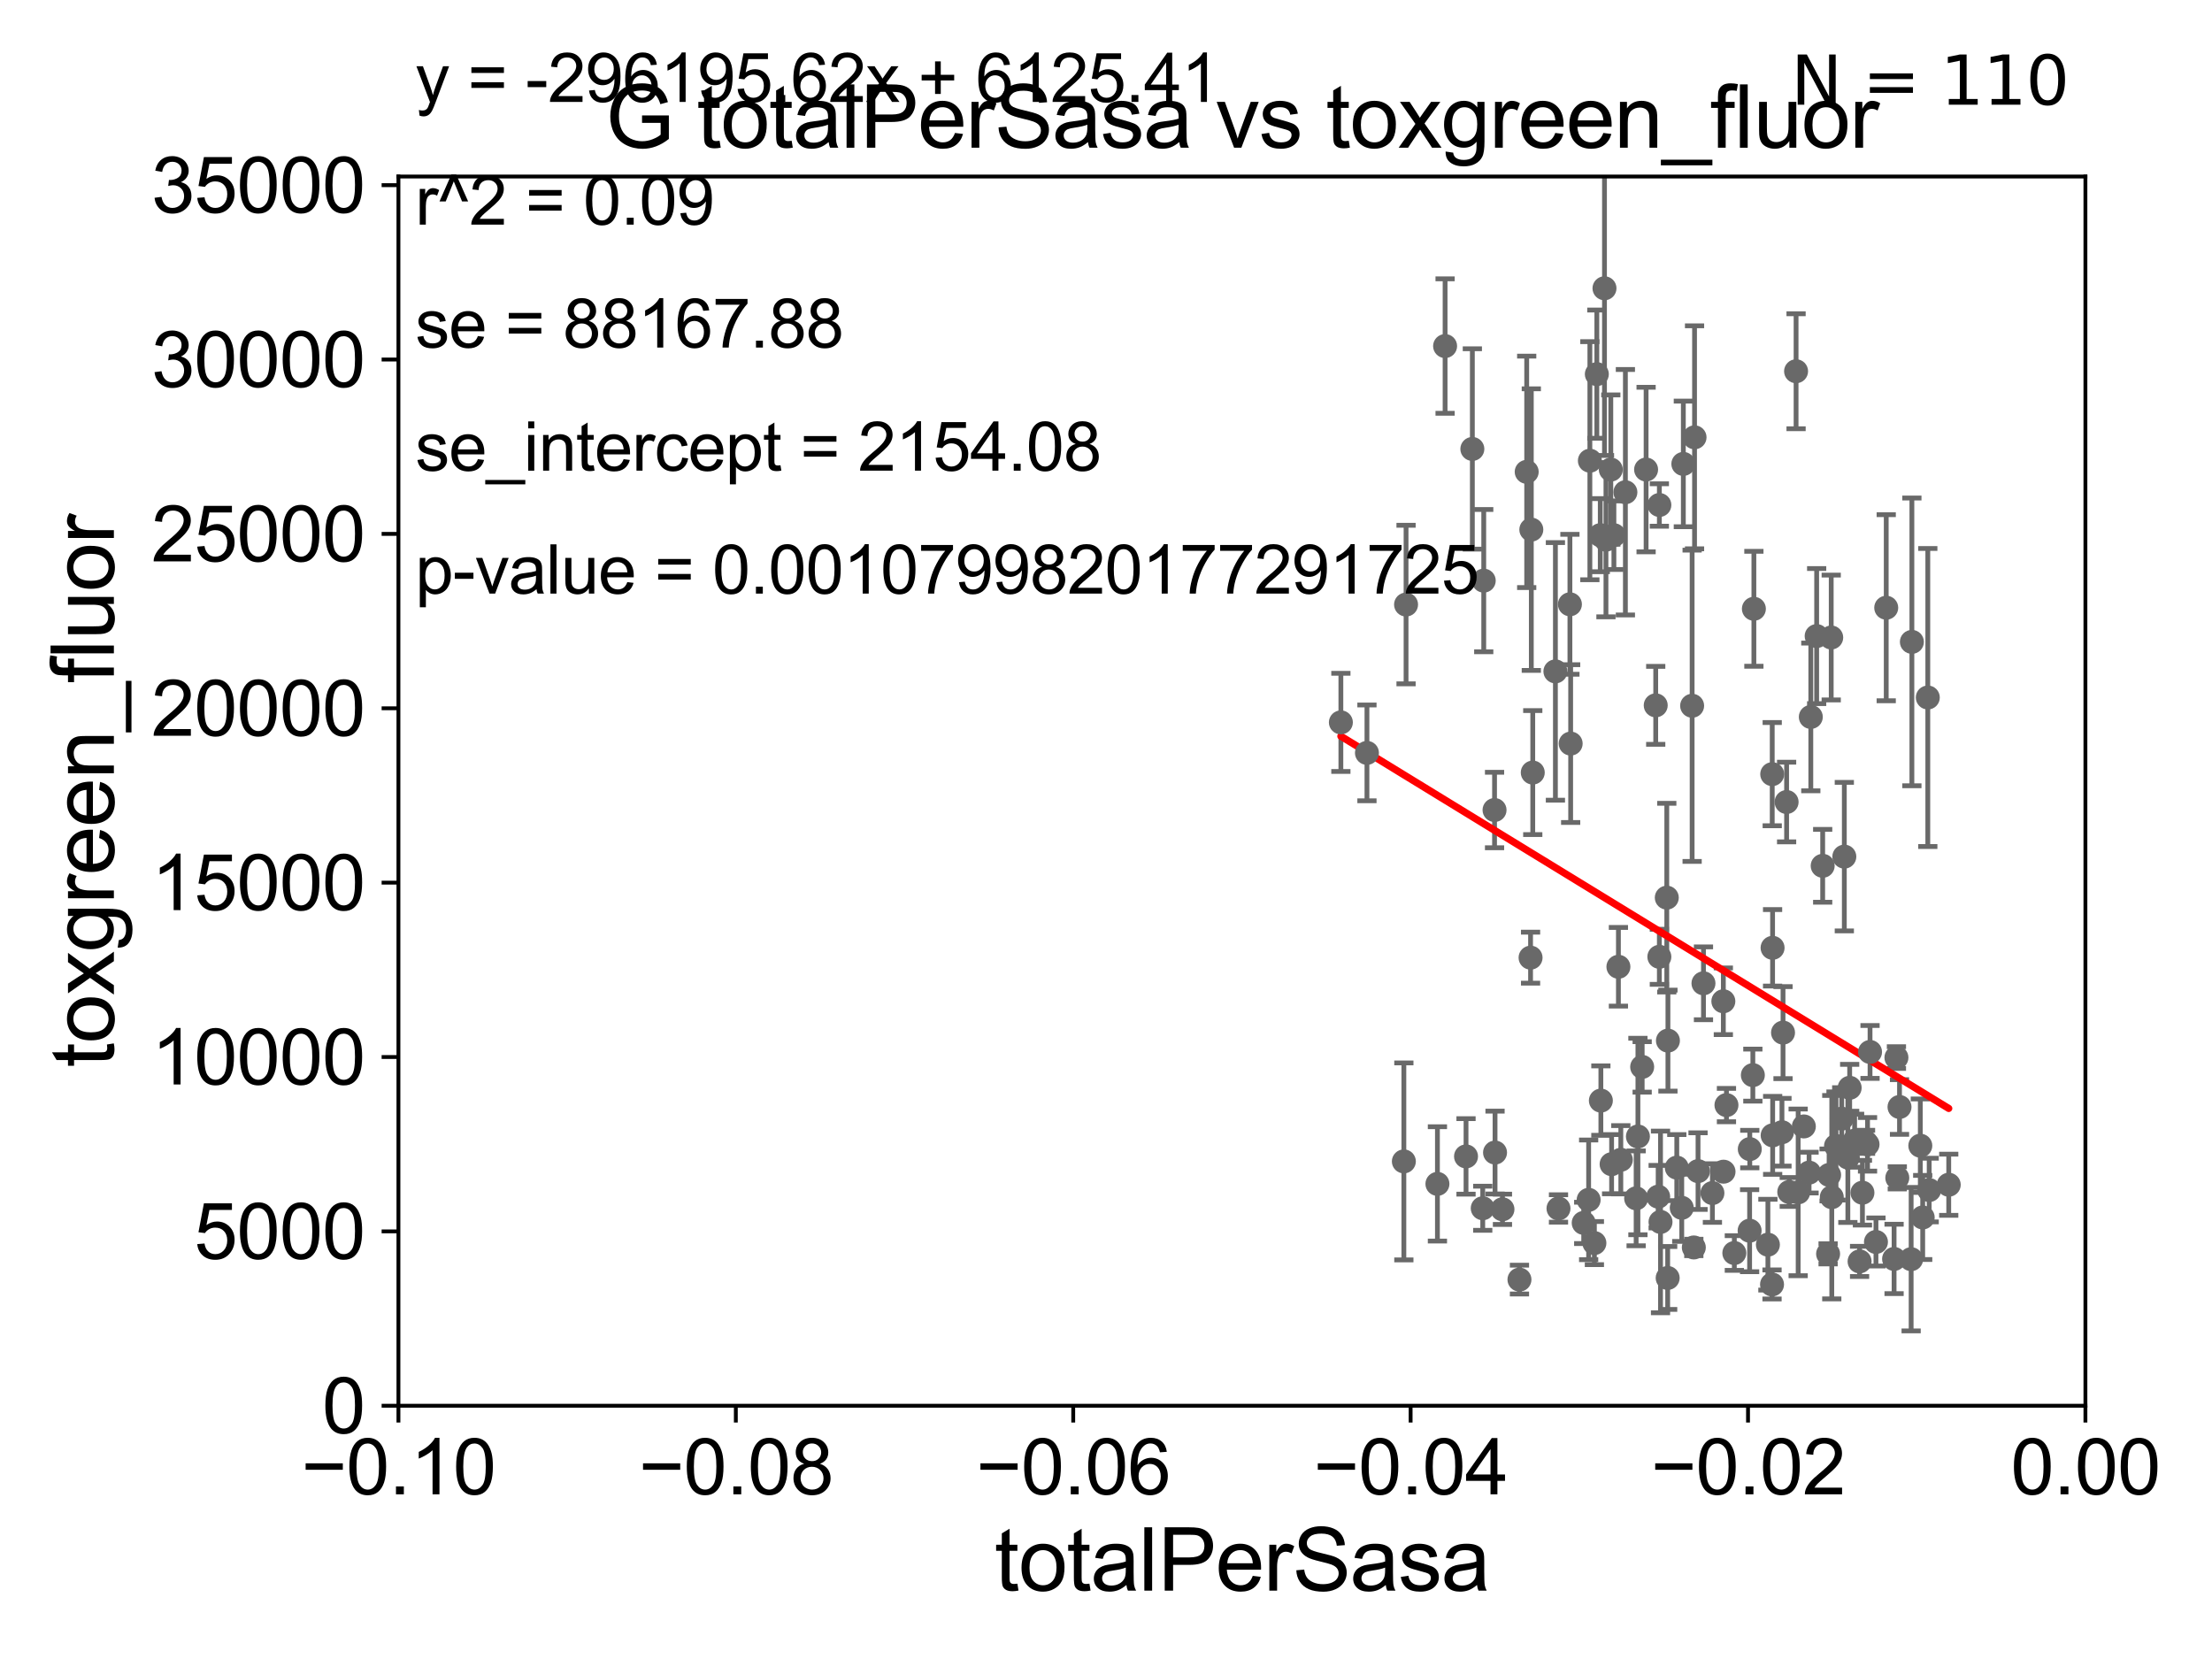 <?xml version="1.0" encoding="utf-8" standalone="no"?>
<!DOCTYPE svg PUBLIC "-//W3C//DTD SVG 1.1//EN"
  "http://www.w3.org/Graphics/SVG/1.1/DTD/svg11.dtd">
<svg xmlns:xlink="http://www.w3.org/1999/xlink" width="460.8pt" height="345.6pt" viewBox="0 0 460.8 345.6" xmlns="http://www.w3.org/2000/svg" version="1.1">
 <defs>
  <style type="text/css">*{stroke-linejoin: round; stroke-linecap: butt}</style>
 </defs>
 <g id="figure_1">
  <g id="patch_1">
   <path d="M 0 345.6 
L 460.8 345.6 
L 460.8 0 
L 0 0 
z
" style="fill: #ffffff"/>
  </g>
  <g id="axes_1">
   <g id="patch_2">
    <path d="M 83 292.84 
L 434.43 292.84 
L 434.43 36.775 
L 83 36.775 
z
" style="fill: #ffffff"/>
   </g>
   <g id="PathCollection_1">
    <defs>
     <path id="m85d03ae059" d="M 0 1.118 
C 0.297 1.118 0.581 1 0.791 0.791 
C 1 0.581 1.118 0.297 1.118 0 
C 1.118 -0.297 1 -0.581 0.791 -0.791 
C 0.581 -1 0.297 -1.118 0 -1.118 
C -0.297 -1.118 -0.581 -1 -0.791 -0.791 
C -1 -0.581 -1.118 -0.297 -1.118 0 
C -1.118 0.297 -1 0.581 -0.791 0.791 
C -0.581 1 -0.297 1.118 0 1.118 
z
" style="stroke: #696969"/>
    </defs>
    <g clip-path="url(#pe5241952ef)">
     <use xlink:href="#m85d03ae059" x="306.717" y="93.526" style="fill: #696969; stroke: #696969"/>
     <use xlink:href="#m85d03ae059" x="389.043" y="238.386" style="fill: #696969; stroke: #696969"/>
     <use xlink:href="#m85d03ae059" x="376.863" y="244.276" style="fill: #696969; stroke: #696969"/>
     <use xlink:href="#m85d03ae059" x="369.278" y="236.513" style="fill: #696969; stroke: #696969"/>
     <use xlink:href="#m85d03ae059" x="381.037" y="244.763" style="fill: #696969; stroke: #696969"/>
     <use xlink:href="#m85d03ae059" x="388.623" y="237.866" style="fill: #696969; stroke: #696969"/>
     <use xlink:href="#m85d03ae059" x="390.797" y="258.724" style="fill: #696969; stroke: #696969"/>
     <use xlink:href="#m85d03ae059" x="378.443" y="132.506" style="fill: #696969; stroke: #696969"/>
     <use xlink:href="#m85d03ae059" x="359.005" y="208.583" style="fill: #696969; stroke: #696969"/>
     <use xlink:href="#m85d03ae059" x="354.864" y="204.84" style="fill: #696969; stroke: #696969"/>
     <use xlink:href="#m85d03ae059" x="369.146" y="267.577" style="fill: #696969; stroke: #696969"/>
     <use xlink:href="#m85d03ae059" x="401.885" y="247.912" style="fill: #696969; stroke: #696969"/>
     <use xlink:href="#m85d03ae059" x="345.674" y="199.322" style="fill: #696969; stroke: #696969"/>
     <use xlink:href="#m85d03ae059" x="405.957" y="246.802" style="fill: #696969; stroke: #696969"/>
     <use xlink:href="#m85d03ae059" x="352.502" y="147.023" style="fill: #696969; stroke: #696969"/>
     <use xlink:href="#m85d03ae059" x="384.942" y="241.129" style="fill: #696969; stroke: #696969"/>
     <use xlink:href="#m85d03ae059" x="329.914" y="254.754" style="fill: #696969; stroke: #696969"/>
     <use xlink:href="#m85d03ae059" x="377.225" y="149.352" style="fill: #696969; stroke: #696969"/>
     <use xlink:href="#m85d03ae059" x="311.444" y="240.098" style="fill: #696969; stroke: #696969"/>
     <use xlink:href="#m85d03ae059" x="337.648" y="241.603" style="fill: #696969; stroke: #696969"/>
     <use xlink:href="#m85d03ae059" x="340.837" y="249.635" style="fill: #696969; stroke: #696969"/>
     <use xlink:href="#m85d03ae059" x="361.294" y="261.029" style="fill: #696969; stroke: #696969"/>
     <use xlink:href="#m85d03ae059" x="335.727" y="242.52" style="fill: #696969; stroke: #696969"/>
     <use xlink:href="#m85d03ae059" x="365.366" y="126.822" style="fill: #696969; stroke: #696969"/>
     <use xlink:href="#m85d03ae059" x="387.385" y="262.775" style="fill: #696969; stroke: #696969"/>
     <use xlink:href="#m85d03ae059" x="284.76" y="156.841" style="fill: #696969; stroke: #696969"/>
     <use xlink:href="#m85d03ae059" x="345.427" y="249.287" style="fill: #696969; stroke: #696969"/>
     <use xlink:href="#m85d03ae059" x="398.281" y="133.718" style="fill: #696969; stroke: #696969"/>
     <use xlink:href="#m85d03ae059" x="347.407" y="266.224" style="fill: #696969; stroke: #696969"/>
     <use xlink:href="#m85d03ae059" x="347.461" y="216.78" style="fill: #696969; stroke: #696969"/>
     <use xlink:href="#m85d03ae059" x="381.593" y="249.395" style="fill: #696969; stroke: #696969"/>
     <use xlink:href="#m85d03ae059" x="372.183" y="167.075" style="fill: #696969; stroke: #696969"/>
     <use xlink:href="#m85d03ae059" x="400.036" y="238.669" style="fill: #696969; stroke: #696969"/>
     <use xlink:href="#m85d03ae059" x="384.206" y="178.452" style="fill: #696969; stroke: #696969"/>
     <use xlink:href="#m85d03ae059" x="369.186" y="161.27" style="fill: #696969; stroke: #696969"/>
     <use xlink:href="#m85d03ae059" x="389.563" y="219.143" style="fill: #696969; stroke: #696969"/>
     <use xlink:href="#m85d03ae059" x="395.241" y="245.369" style="fill: #696969; stroke: #696969"/>
     <use xlink:href="#m85d03ae059" x="382.475" y="238.724" style="fill: #696969; stroke: #696969"/>
     <use xlink:href="#m85d03ae059" x="374.59" y="248.393" style="fill: #696969; stroke: #696969"/>
     <use xlink:href="#m85d03ae059" x="383.662" y="233.038" style="fill: #696969; stroke: #696969"/>
     <use xlink:href="#m85d03ae059" x="400.534" y="253.619" style="fill: #696969; stroke: #696969"/>
     <use xlink:href="#m85d03ae059" x="368.287" y="259.287" style="fill: #696969; stroke: #696969"/>
     <use xlink:href="#m85d03ae059" x="395.703" y="230.605" style="fill: #696969; stroke: #696969"/>
     <use xlink:href="#m85d03ae059" x="401.597" y="145.302" style="fill: #696969; stroke: #696969"/>
     <use xlink:href="#m85d03ae059" x="371.214" y="235.862" style="fill: #696969; stroke: #696969"/>
     <use xlink:href="#m85d03ae059" x="372.735" y="248.31" style="fill: #696969; stroke: #696969"/>
     <use xlink:href="#m85d03ae059" x="365.15" y="223.968" style="fill: #696969; stroke: #696969"/>
     <use xlink:href="#m85d03ae059" x="364.512" y="239.38" style="fill: #696969; stroke: #696969"/>
     <use xlink:href="#m85d03ae059" x="375.774" y="234.657" style="fill: #696969; stroke: #696969"/>
     <use xlink:href="#m85d03ae059" x="364.477" y="256.375" style="fill: #696969; stroke: #696969"/>
     <use xlink:href="#m85d03ae059" x="369.261" y="197.448" style="fill: #696969; stroke: #696969"/>
     <use xlink:href="#m85d03ae059" x="371.437" y="215.115" style="fill: #696969; stroke: #696969"/>
     <use xlink:href="#m85d03ae059" x="352.854" y="259.868" style="fill: #696969; stroke: #696969"/>
     <use xlink:href="#m85d03ae059" x="385.32" y="226.608" style="fill: #696969; stroke: #696969"/>
     <use xlink:href="#m85d03ae059" x="356.727" y="248.535" style="fill: #696969; stroke: #696969"/>
     <use xlink:href="#m85d03ae059" x="379.697" y="180.365" style="fill: #696969; stroke: #696969"/>
     <use xlink:href="#m85d03ae059" x="374.156" y="77.339" style="fill: #696969; stroke: #696969"/>
     <use xlink:href="#m85d03ae059" x="380.827" y="261.202" style="fill: #696969; stroke: #696969"/>
     <use xlink:href="#m85d03ae059" x="347.222" y="186.998" style="fill: #696969; stroke: #696969"/>
     <use xlink:href="#m85d03ae059" x="359.043" y="244.082" style="fill: #696969; stroke: #696969"/>
     <use xlink:href="#m85d03ae059" x="292.45" y="241.941" style="fill: #696969; stroke: #696969"/>
     <use xlink:href="#m85d03ae059" x="395.06" y="220.313" style="fill: #696969; stroke: #696969"/>
     <use xlink:href="#m85d03ae059" x="333.49" y="229.276" style="fill: #696969; stroke: #696969"/>
     <use xlink:href="#m85d03ae059" x="327.043" y="125.886" style="fill: #696969; stroke: #696969"/>
     <use xlink:href="#m85d03ae059" x="394.572" y="262.261" style="fill: #696969; stroke: #696969"/>
     <use xlink:href="#m85d03ae059" x="342.912" y="97.813" style="fill: #696969; stroke: #696969"/>
     <use xlink:href="#m85d03ae059" x="327.197" y="154.9" style="fill: #696969; stroke: #696969"/>
     <use xlink:href="#m85d03ae059" x="318.845" y="199.497" style="fill: #696969; stroke: #696969"/>
     <use xlink:href="#m85d03ae059" x="334.55" y="112.428" style="fill: #696969; stroke: #696969"/>
     <use xlink:href="#m85d03ae059" x="330.944" y="249.948" style="fill: #696969; stroke: #696969"/>
     <use xlink:href="#m85d03ae059" x="387.979" y="248.462" style="fill: #696969; stroke: #696969"/>
     <use xlink:href="#m85d03ae059" x="332.141" y="258.954" style="fill: #696969; stroke: #696969"/>
     <use xlink:href="#m85d03ae059" x="338.599" y="102.541" style="fill: #696969; stroke: #696969"/>
     <use xlink:href="#m85d03ae059" x="319.303" y="160.94" style="fill: #696969; stroke: #696969"/>
     <use xlink:href="#m85d03ae059" x="316.531" y="266.561" style="fill: #696969; stroke: #696969"/>
     <use xlink:href="#m85d03ae059" x="386.35" y="237.626" style="fill: #696969; stroke: #696969"/>
     <use xlink:href="#m85d03ae059" x="337.145" y="201.398" style="fill: #696969; stroke: #696969"/>
     <use xlink:href="#m85d03ae059" x="345.676" y="105.2" style="fill: #696969; stroke: #696969"/>
     <use xlink:href="#m85d03ae059" x="334.244" y="60.054" style="fill: #696969; stroke: #696969"/>
     <use xlink:href="#m85d03ae059" x="324.663" y="251.745" style="fill: #696969; stroke: #696969"/>
     <use xlink:href="#m85d03ae059" x="279.329" y="150.485" style="fill: #696969; stroke: #696969"/>
     <use xlink:href="#m85d03ae059" x="301.04" y="72.091" style="fill: #696969; stroke: #696969"/>
     <use xlink:href="#m85d03ae059" x="299.443" y="246.625" style="fill: #696969; stroke: #696969"/>
     <use xlink:href="#m85d03ae059" x="292.907" y="125.939" style="fill: #696969; stroke: #696969"/>
     <use xlink:href="#m85d03ae059" x="398.125" y="262.308" style="fill: #696969; stroke: #696969"/>
     <use xlink:href="#m85d03ae059" x="318.039" y="98.294" style="fill: #696969; stroke: #696969"/>
     <use xlink:href="#m85d03ae059" x="305.4" y="240.9" style="fill: #696969; stroke: #696969"/>
     <use xlink:href="#m85d03ae059" x="319.001" y="110.328" style="fill: #696969; stroke: #696969"/>
     <use xlink:href="#m85d03ae059" x="309.09" y="120.957" style="fill: #696969; stroke: #696969"/>
     <use xlink:href="#m85d03ae059" x="332.65" y="77.939" style="fill: #696969; stroke: #696969"/>
     <use xlink:href="#m85d03ae059" x="324.02" y="139.863" style="fill: #696969; stroke: #696969"/>
     <use xlink:href="#m85d03ae059" x="312.989" y="251.92" style="fill: #696969; stroke: #696969"/>
     <use xlink:href="#m85d03ae059" x="311.341" y="168.741" style="fill: #696969; stroke: #696969"/>
     <use xlink:href="#m85d03ae059" x="335.561" y="97.821" style="fill: #696969; stroke: #696969"/>
     <use xlink:href="#m85d03ae059" x="341.209" y="236.751" style="fill: #696969; stroke: #696969"/>
     <use xlink:href="#m85d03ae059" x="392.935" y="126.6" style="fill: #696969; stroke: #696969"/>
     <use xlink:href="#m85d03ae059" x="381.476" y="132.803" style="fill: #696969; stroke: #696969"/>
     <use xlink:href="#m85d03ae059" x="353.732" y="243.965" style="fill: #696969; stroke: #696969"/>
     <use xlink:href="#m85d03ae059" x="344.917" y="146.936" style="fill: #696969; stroke: #696969"/>
     <use xlink:href="#m85d03ae059" x="353.004" y="91.102" style="fill: #696969; stroke: #696969"/>
     <use xlink:href="#m85d03ae059" x="349.306" y="243.238" style="fill: #696969; stroke: #696969"/>
     <use xlink:href="#m85d03ae059" x="359.652" y="230.209" style="fill: #696969; stroke: #696969"/>
     <use xlink:href="#m85d03ae059" x="350.671" y="96.642" style="fill: #696969; stroke: #696969"/>
     <use xlink:href="#m85d03ae059" x="336.205" y="111.489" style="fill: #696969; stroke: #696969"/>
     <use xlink:href="#m85d03ae059" x="331.199" y="95.974" style="fill: #696969; stroke: #696969"/>
     <use xlink:href="#m85d03ae059" x="350.34" y="251.609" style="fill: #696969; stroke: #696969"/>
     <use xlink:href="#m85d03ae059" x="333.365" y="111.488" style="fill: #696969; stroke: #696969"/>
     <use xlink:href="#m85d03ae059" x="345.917" y="254.553" style="fill: #696969; stroke: #696969"/>
     <use xlink:href="#m85d03ae059" x="342.094" y="222.257" style="fill: #696969; stroke: #696969"/>
     <use xlink:href="#m85d03ae059" x="308.881" y="251.703" style="fill: #696969; stroke: #696969"/>
    </g>
   </g>
   <g id="matplotlib.axis_1">
    <g id="xtick_1">
     <g id="line2d_1">
      <defs>
       <path id="m85d9ea6139" d="M 0 0 
L 0 3.5 
" style="stroke: #000000; stroke-width: 0.8"/>
      </defs>
      <g>
       <use xlink:href="#m85d9ea6139" x="83" y="292.84" style="stroke: #000000; stroke-width: 0.8"/>
      </g>
     </g>
     <g id="text_1">
      <!-- −0.10 -->
      <g transform="translate(62.759 311.293)scale(0.16 -0.16)">
       <defs>
        <path id="ArialMT-2212" d="M 3381 1997 
L 356 1997 
L 356 2522 
L 3381 2522 
L 3381 1997 
z
" transform="scale(0.016)"/>
        <path id="ArialMT-30" d="M 266 2259 
Q 266 3072 433 3567 
Q 600 4063 929 4331 
Q 1259 4600 1759 4600 
Q 2128 4600 2406 4451 
Q 2684 4303 2865 4023 
Q 3047 3744 3150 3342 
Q 3253 2941 3253 2259 
Q 3253 1453 3087 958 
Q 2922 463 2592 192 
Q 2263 -78 1759 -78 
Q 1097 -78 719 397 
Q 266 969 266 2259 
z
M 844 2259 
Q 844 1131 1108 757 
Q 1372 384 1759 384 
Q 2147 384 2411 759 
Q 2675 1134 2675 2259 
Q 2675 3391 2411 3762 
Q 2147 4134 1753 4134 
Q 1366 4134 1134 3806 
Q 844 3388 844 2259 
z
" transform="scale(0.016)"/>
        <path id="ArialMT-2e" d="M 581 0 
L 581 641 
L 1222 641 
L 1222 0 
L 581 0 
z
" transform="scale(0.016)"/>
        <path id="ArialMT-31" d="M 2384 0 
L 1822 0 
L 1822 3584 
Q 1619 3391 1289 3197 
Q 959 3003 697 2906 
L 697 3450 
Q 1169 3672 1522 3987 
Q 1875 4303 2022 4600 
L 2384 4600 
L 2384 0 
z
" transform="scale(0.016)"/>
       </defs>
       <use xlink:href="#ArialMT-2212"/>
       <use xlink:href="#ArialMT-30" x="58.398"/>
       <use xlink:href="#ArialMT-2e" x="114.014"/>
       <use xlink:href="#ArialMT-31" x="141.797"/>
       <use xlink:href="#ArialMT-30" x="197.412"/>
      </g>
     </g>
    </g>
    <g id="xtick_2">
     <g id="line2d_2">
      <g>
       <use xlink:href="#m85d9ea6139" x="153.286" y="292.84" style="stroke: #000000; stroke-width: 0.8"/>
      </g>
     </g>
     <g id="text_2">
      <!-- −0.08 -->
      <g transform="translate(133.045 311.293)scale(0.16 -0.16)">
       <defs>
        <path id="ArialMT-38" d="M 1131 2484 
Q 781 2613 612 2850 
Q 444 3088 444 3419 
Q 444 3919 803 4259 
Q 1163 4600 1759 4600 
Q 2359 4600 2725 4251 
Q 3091 3903 3091 3403 
Q 3091 3084 2923 2848 
Q 2756 2613 2416 2484 
Q 2838 2347 3058 2040 
Q 3278 1734 3278 1309 
Q 3278 722 2862 322 
Q 2447 -78 1769 -78 
Q 1091 -78 675 323 
Q 259 725 259 1325 
Q 259 1772 486 2073 
Q 713 2375 1131 2484 
z
M 1019 3438 
Q 1019 3113 1228 2906 
Q 1438 2700 1772 2700 
Q 2097 2700 2305 2904 
Q 2513 3109 2513 3406 
Q 2513 3716 2298 3927 
Q 2084 4138 1766 4138 
Q 1444 4138 1231 3931 
Q 1019 3725 1019 3438 
z
M 838 1322 
Q 838 1081 952 856 
Q 1066 631 1291 507 
Q 1516 384 1775 384 
Q 2178 384 2440 643 
Q 2703 903 2703 1303 
Q 2703 1709 2433 1975 
Q 2163 2241 1756 2241 
Q 1359 2241 1098 1978 
Q 838 1716 838 1322 
z
" transform="scale(0.016)"/>
       </defs>
       <use xlink:href="#ArialMT-2212"/>
       <use xlink:href="#ArialMT-30" x="58.398"/>
       <use xlink:href="#ArialMT-2e" x="114.014"/>
       <use xlink:href="#ArialMT-30" x="141.797"/>
       <use xlink:href="#ArialMT-38" x="197.412"/>
      </g>
     </g>
    </g>
    <g id="xtick_3">
     <g id="line2d_3">
      <g>
       <use xlink:href="#m85d9ea6139" x="223.572" y="292.84" style="stroke: #000000; stroke-width: 0.8"/>
      </g>
     </g>
     <g id="text_3">
      <!-- −0.06 -->
      <g transform="translate(203.331 311.293)scale(0.16 -0.16)">
       <defs>
        <path id="ArialMT-36" d="M 3184 3459 
L 2625 3416 
Q 2550 3747 2413 3897 
Q 2184 4138 1850 4138 
Q 1581 4138 1378 3988 
Q 1113 3794 959 3422 
Q 806 3050 800 2363 
Q 1003 2672 1297 2822 
Q 1591 2972 1913 2972 
Q 2475 2972 2870 2558 
Q 3266 2144 3266 1488 
Q 3266 1056 3080 686 
Q 2894 316 2569 119 
Q 2244 -78 1831 -78 
Q 1128 -78 684 439 
Q 241 956 241 2144 
Q 241 3472 731 4075 
Q 1159 4600 1884 4600 
Q 2425 4600 2770 4297 
Q 3116 3994 3184 3459 
z
M 888 1484 
Q 888 1194 1011 928 
Q 1134 663 1356 523 
Q 1578 384 1822 384 
Q 2178 384 2434 671 
Q 2691 959 2691 1453 
Q 2691 1928 2437 2201 
Q 2184 2475 1800 2475 
Q 1419 2475 1153 2201 
Q 888 1928 888 1484 
z
" transform="scale(0.016)"/>
       </defs>
       <use xlink:href="#ArialMT-2212"/>
       <use xlink:href="#ArialMT-30" x="58.398"/>
       <use xlink:href="#ArialMT-2e" x="114.014"/>
       <use xlink:href="#ArialMT-30" x="141.797"/>
       <use xlink:href="#ArialMT-36" x="197.412"/>
      </g>
     </g>
    </g>
    <g id="xtick_4">
     <g id="line2d_4">
      <g>
       <use xlink:href="#m85d9ea6139" x="293.858" y="292.84" style="stroke: #000000; stroke-width: 0.8"/>
      </g>
     </g>
     <g id="text_4">
      <!-- −0.04 -->
      <g transform="translate(273.617 311.293)scale(0.16 -0.16)">
       <defs>
        <path id="ArialMT-34" d="M 2069 0 
L 2069 1097 
L 81 1097 
L 81 1613 
L 2172 4581 
L 2631 4581 
L 2631 1613 
L 3250 1613 
L 3250 1097 
L 2631 1097 
L 2631 0 
L 2069 0 
z
M 2069 1613 
L 2069 3678 
L 634 1613 
L 2069 1613 
z
" transform="scale(0.016)"/>
       </defs>
       <use xlink:href="#ArialMT-2212"/>
       <use xlink:href="#ArialMT-30" x="58.398"/>
       <use xlink:href="#ArialMT-2e" x="114.014"/>
       <use xlink:href="#ArialMT-30" x="141.797"/>
       <use xlink:href="#ArialMT-34" x="197.412"/>
      </g>
     </g>
    </g>
    <g id="xtick_5">
     <g id="line2d_5">
      <g>
       <use xlink:href="#m85d9ea6139" x="364.144" y="292.84" style="stroke: #000000; stroke-width: 0.8"/>
      </g>
     </g>
     <g id="text_5">
      <!-- −0.02 -->
      <g transform="translate(343.903 311.293)scale(0.16 -0.16)">
       <defs>
        <path id="ArialMT-32" d="M 3222 541 
L 3222 0 
L 194 0 
Q 188 203 259 391 
Q 375 700 629 1000 
Q 884 1300 1366 1694 
Q 2113 2306 2375 2664 
Q 2638 3022 2638 3341 
Q 2638 3675 2398 3904 
Q 2159 4134 1775 4134 
Q 1369 4134 1125 3890 
Q 881 3647 878 3216 
L 300 3275 
Q 359 3922 746 4261 
Q 1134 4600 1788 4600 
Q 2447 4600 2831 4234 
Q 3216 3869 3216 3328 
Q 3216 3053 3103 2787 
Q 2991 2522 2730 2228 
Q 2469 1934 1863 1422 
Q 1356 997 1212 845 
Q 1069 694 975 541 
L 3222 541 
z
" transform="scale(0.016)"/>
       </defs>
       <use xlink:href="#ArialMT-2212"/>
       <use xlink:href="#ArialMT-30" x="58.398"/>
       <use xlink:href="#ArialMT-2e" x="114.014"/>
       <use xlink:href="#ArialMT-30" x="141.797"/>
       <use xlink:href="#ArialMT-32" x="197.412"/>
      </g>
     </g>
    </g>
    <g id="xtick_6">
     <g id="line2d_6">
      <g>
       <use xlink:href="#m85d9ea6139" x="434.43" y="292.84" style="stroke: #000000; stroke-width: 0.8"/>
      </g>
     </g>
     <g id="text_6">
      <!-- 0.00 -->
      <g transform="translate(418.861 311.293)scale(0.16 -0.16)">
       <use xlink:href="#ArialMT-30"/>
       <use xlink:href="#ArialMT-2e" x="55.615"/>
       <use xlink:href="#ArialMT-30" x="83.398"/>
       <use xlink:href="#ArialMT-30" x="139.014"/>
      </g>
     </g>
    </g>
    <g id="text_7">
     <!-- totalPerSasa -->
     <g transform="translate(207.187 331.357)scale(0.18 -0.18)">
      <defs>
       <path id="ArialMT-74" d="M 1650 503 
L 1731 6 
Q 1494 -44 1306 -44 
Q 1000 -44 831 53 
Q 663 150 594 308 
Q 525 466 525 972 
L 525 2881 
L 113 2881 
L 113 3319 
L 525 3319 
L 525 4141 
L 1084 4478 
L 1084 3319 
L 1650 3319 
L 1650 2881 
L 1084 2881 
L 1084 941 
Q 1084 700 1114 631 
Q 1144 563 1211 522 
Q 1278 481 1403 481 
Q 1497 481 1650 503 
z
" transform="scale(0.016)"/>
       <path id="ArialMT-6f" d="M 213 1659 
Q 213 2581 725 3025 
Q 1153 3394 1769 3394 
Q 2453 3394 2887 2945 
Q 3322 2497 3322 1706 
Q 3322 1066 3130 698 
Q 2938 331 2570 128 
Q 2203 -75 1769 -75 
Q 1072 -75 642 372 
Q 213 819 213 1659 
z
M 791 1659 
Q 791 1022 1069 705 
Q 1347 388 1769 388 
Q 2188 388 2466 706 
Q 2744 1025 2744 1678 
Q 2744 2294 2464 2611 
Q 2184 2928 1769 2928 
Q 1347 2928 1069 2612 
Q 791 2297 791 1659 
z
" transform="scale(0.016)"/>
       <path id="ArialMT-61" d="M 2588 409 
Q 2275 144 1986 34 
Q 1697 -75 1366 -75 
Q 819 -75 525 192 
Q 231 459 231 875 
Q 231 1119 342 1320 
Q 453 1522 633 1644 
Q 813 1766 1038 1828 
Q 1203 1872 1538 1913 
Q 2219 1994 2541 2106 
Q 2544 2222 2544 2253 
Q 2544 2597 2384 2738 
Q 2169 2928 1744 2928 
Q 1347 2928 1158 2789 
Q 969 2650 878 2297 
L 328 2372 
Q 403 2725 575 2942 
Q 747 3159 1072 3276 
Q 1397 3394 1825 3394 
Q 2250 3394 2515 3294 
Q 2781 3194 2906 3042 
Q 3031 2891 3081 2659 
Q 3109 2516 3109 2141 
L 3109 1391 
Q 3109 606 3145 398 
Q 3181 191 3288 0 
L 2700 0 
Q 2613 175 2588 409 
z
M 2541 1666 
Q 2234 1541 1622 1453 
Q 1275 1403 1131 1340 
Q 988 1278 909 1158 
Q 831 1038 831 891 
Q 831 666 1001 516 
Q 1172 366 1500 366 
Q 1825 366 2078 508 
Q 2331 650 2450 897 
Q 2541 1088 2541 1459 
L 2541 1666 
z
" transform="scale(0.016)"/>
       <path id="ArialMT-6c" d="M 409 0 
L 409 4581 
L 972 4581 
L 972 0 
L 409 0 
z
" transform="scale(0.016)"/>
       <path id="ArialMT-50" d="M 494 0 
L 494 4581 
L 2222 4581 
Q 2678 4581 2919 4538 
Q 3256 4481 3484 4323 
Q 3713 4166 3852 3881 
Q 3991 3597 3991 3256 
Q 3991 2672 3619 2267 
Q 3247 1863 2275 1863 
L 1100 1863 
L 1100 0 
L 494 0 
z
M 1100 2403 
L 2284 2403 
Q 2872 2403 3119 2622 
Q 3366 2841 3366 3238 
Q 3366 3525 3220 3729 
Q 3075 3934 2838 4000 
Q 2684 4041 2272 4041 
L 1100 4041 
L 1100 2403 
z
" transform="scale(0.016)"/>
       <path id="ArialMT-65" d="M 2694 1069 
L 3275 997 
Q 3138 488 2766 206 
Q 2394 -75 1816 -75 
Q 1088 -75 661 373 
Q 234 822 234 1631 
Q 234 2469 665 2931 
Q 1097 3394 1784 3394 
Q 2450 3394 2872 2941 
Q 3294 2488 3294 1666 
Q 3294 1616 3291 1516 
L 816 1516 
Q 847 969 1125 678 
Q 1403 388 1819 388 
Q 2128 388 2347 550 
Q 2566 713 2694 1069 
z
M 847 1978 
L 2700 1978 
Q 2663 2397 2488 2606 
Q 2219 2931 1791 2931 
Q 1403 2931 1139 2672 
Q 875 2413 847 1978 
z
" transform="scale(0.016)"/>
       <path id="ArialMT-72" d="M 416 0 
L 416 3319 
L 922 3319 
L 922 2816 
Q 1116 3169 1280 3281 
Q 1444 3394 1641 3394 
Q 1925 3394 2219 3213 
L 2025 2691 
Q 1819 2813 1613 2813 
Q 1428 2813 1281 2702 
Q 1134 2591 1072 2394 
Q 978 2094 978 1738 
L 978 0 
L 416 0 
z
" transform="scale(0.016)"/>
       <path id="ArialMT-53" d="M 288 1472 
L 859 1522 
Q 900 1178 1048 958 
Q 1197 738 1509 602 
Q 1822 466 2213 466 
Q 2559 466 2825 569 
Q 3091 672 3220 851 
Q 3350 1031 3350 1244 
Q 3350 1459 3225 1620 
Q 3100 1781 2813 1891 
Q 2628 1963 1997 2114 
Q 1366 2266 1113 2400 
Q 784 2572 623 2826 
Q 463 3081 463 3397 
Q 463 3744 659 4045 
Q 856 4347 1234 4503 
Q 1613 4659 2075 4659 
Q 2584 4659 2973 4495 
Q 3363 4331 3572 4012 
Q 3781 3694 3797 3291 
L 3216 3247 
Q 3169 3681 2898 3903 
Q 2628 4125 2100 4125 
Q 1550 4125 1298 3923 
Q 1047 3722 1047 3438 
Q 1047 3191 1225 3031 
Q 1400 2872 2139 2705 
Q 2878 2538 3153 2413 
Q 3553 2228 3743 1945 
Q 3934 1663 3934 1294 
Q 3934 928 3725 604 
Q 3516 281 3123 101 
Q 2731 -78 2241 -78 
Q 1619 -78 1198 103 
Q 778 284 539 648 
Q 300 1013 288 1472 
z
" transform="scale(0.016)"/>
       <path id="ArialMT-73" d="M 197 991 
L 753 1078 
Q 800 744 1014 566 
Q 1228 388 1613 388 
Q 2000 388 2187 545 
Q 2375 703 2375 916 
Q 2375 1106 2209 1216 
Q 2094 1291 1634 1406 
Q 1016 1563 777 1677 
Q 538 1791 414 1992 
Q 291 2194 291 2438 
Q 291 2659 392 2848 
Q 494 3038 669 3163 
Q 800 3259 1026 3326 
Q 1253 3394 1513 3394 
Q 1903 3394 2198 3281 
Q 2494 3169 2634 2976 
Q 2775 2784 2828 2463 
L 2278 2388 
Q 2241 2644 2061 2787 
Q 1881 2931 1553 2931 
Q 1166 2931 1000 2803 
Q 834 2675 834 2503 
Q 834 2394 903 2306 
Q 972 2216 1119 2156 
Q 1203 2125 1616 2013 
Q 2213 1853 2448 1751 
Q 2684 1650 2818 1456 
Q 2953 1263 2953 975 
Q 2953 694 2789 445 
Q 2625 197 2315 61 
Q 2006 -75 1616 -75 
Q 969 -75 630 194 
Q 291 463 197 991 
z
" transform="scale(0.016)"/>
      </defs>
      <use xlink:href="#ArialMT-74"/>
      <use xlink:href="#ArialMT-6f" x="27.783"/>
      <use xlink:href="#ArialMT-74" x="83.398"/>
      <use xlink:href="#ArialMT-61" x="111.182"/>
      <use xlink:href="#ArialMT-6c" x="166.797"/>
      <use xlink:href="#ArialMT-50" x="189.014"/>
      <use xlink:href="#ArialMT-65" x="255.713"/>
      <use xlink:href="#ArialMT-72" x="311.328"/>
      <use xlink:href="#ArialMT-53" x="344.629"/>
      <use xlink:href="#ArialMT-61" x="411.328"/>
      <use xlink:href="#ArialMT-73" x="466.943"/>
      <use xlink:href="#ArialMT-61" x="516.943"/>
     </g>
    </g>
   </g>
   <g id="matplotlib.axis_2">
    <g id="ytick_1">
     <g id="line2d_7">
      <defs>
       <path id="m72ad7bc858" d="M 0 0 
L -3.5 0 
" style="stroke: #000000; stroke-width: 0.8"/>
      </defs>
      <g>
       <use xlink:href="#m72ad7bc858" x="83" y="292.84" style="stroke: #000000; stroke-width: 0.8"/>
      </g>
     </g>
     <g id="text_8">
      <!-- 0 -->
      <g transform="translate(67.103 298.566)scale(0.16 -0.16)">
       <use xlink:href="#ArialMT-30"/>
      </g>
     </g>
    </g>
    <g id="ytick_2">
     <g id="line2d_8">
      <g>
       <use xlink:href="#m72ad7bc858" x="83" y="256.516" style="stroke: #000000; stroke-width: 0.8"/>
      </g>
     </g>
     <g id="text_9">
      <!-- 5000 -->
      <g transform="translate(40.41 262.242)scale(0.16 -0.16)">
       <defs>
        <path id="ArialMT-35" d="M 266 1200 
L 856 1250 
Q 922 819 1161 601 
Q 1400 384 1738 384 
Q 2144 384 2425 690 
Q 2706 997 2706 1503 
Q 2706 1984 2436 2262 
Q 2166 2541 1728 2541 
Q 1456 2541 1237 2417 
Q 1019 2294 894 2097 
L 366 2166 
L 809 4519 
L 3088 4519 
L 3088 3981 
L 1259 3981 
L 1013 2750 
Q 1425 3038 1878 3038 
Q 2478 3038 2890 2622 
Q 3303 2206 3303 1553 
Q 3303 931 2941 478 
Q 2500 -78 1738 -78 
Q 1113 -78 717 272 
Q 322 622 266 1200 
z
" transform="scale(0.016)"/>
       </defs>
       <use xlink:href="#ArialMT-35"/>
       <use xlink:href="#ArialMT-30" x="55.615"/>
       <use xlink:href="#ArialMT-30" x="111.23"/>
       <use xlink:href="#ArialMT-30" x="166.846"/>
      </g>
     </g>
    </g>
    <g id="ytick_3">
     <g id="line2d_9">
      <g>
       <use xlink:href="#m72ad7bc858" x="83" y="220.192" style="stroke: #000000; stroke-width: 0.8"/>
      </g>
     </g>
     <g id="text_10">
      <!-- 10000 -->
      <g transform="translate(31.512 225.918)scale(0.16 -0.16)">
       <use xlink:href="#ArialMT-31"/>
       <use xlink:href="#ArialMT-30" x="55.615"/>
       <use xlink:href="#ArialMT-30" x="111.23"/>
       <use xlink:href="#ArialMT-30" x="166.846"/>
       <use xlink:href="#ArialMT-30" x="222.461"/>
      </g>
     </g>
    </g>
    <g id="ytick_4">
     <g id="line2d_10">
      <g>
       <use xlink:href="#m72ad7bc858" x="83" y="183.867" style="stroke: #000000; stroke-width: 0.8"/>
      </g>
     </g>
     <g id="text_11">
      <!-- 15000 -->
      <g transform="translate(31.512 189.594)scale(0.16 -0.16)">
       <use xlink:href="#ArialMT-31"/>
       <use xlink:href="#ArialMT-35" x="55.615"/>
       <use xlink:href="#ArialMT-30" x="111.23"/>
       <use xlink:href="#ArialMT-30" x="166.846"/>
       <use xlink:href="#ArialMT-30" x="222.461"/>
      </g>
     </g>
    </g>
    <g id="ytick_5">
     <g id="line2d_11">
      <g>
       <use xlink:href="#m72ad7bc858" x="83" y="147.543" style="stroke: #000000; stroke-width: 0.8"/>
      </g>
     </g>
     <g id="text_12">
      <!-- 20000 -->
      <g transform="translate(31.512 153.27)scale(0.16 -0.16)">
       <use xlink:href="#ArialMT-32"/>
       <use xlink:href="#ArialMT-30" x="55.615"/>
       <use xlink:href="#ArialMT-30" x="111.23"/>
       <use xlink:href="#ArialMT-30" x="166.846"/>
       <use xlink:href="#ArialMT-30" x="222.461"/>
      </g>
     </g>
    </g>
    <g id="ytick_6">
     <g id="line2d_12">
      <g>
       <use xlink:href="#m72ad7bc858" x="83" y="111.219" style="stroke: #000000; stroke-width: 0.8"/>
      </g>
     </g>
     <g id="text_13">
      <!-- 25000 -->
      <g transform="translate(31.512 116.945)scale(0.16 -0.16)">
       <use xlink:href="#ArialMT-32"/>
       <use xlink:href="#ArialMT-35" x="55.615"/>
       <use xlink:href="#ArialMT-30" x="111.23"/>
       <use xlink:href="#ArialMT-30" x="166.846"/>
       <use xlink:href="#ArialMT-30" x="222.461"/>
      </g>
     </g>
    </g>
    <g id="ytick_7">
     <g id="line2d_13">
      <g>
       <use xlink:href="#m72ad7bc858" x="83" y="74.895" style="stroke: #000000; stroke-width: 0.8"/>
      </g>
     </g>
     <g id="text_14">
      <!-- 30000 -->
      <g transform="translate(31.512 80.621)scale(0.16 -0.16)">
       <defs>
        <path id="ArialMT-33" d="M 269 1209 
L 831 1284 
Q 928 806 1161 595 
Q 1394 384 1728 384 
Q 2125 384 2398 659 
Q 2672 934 2672 1341 
Q 2672 1728 2419 1979 
Q 2166 2231 1775 2231 
Q 1616 2231 1378 2169 
L 1441 2663 
Q 1497 2656 1531 2656 
Q 1891 2656 2178 2843 
Q 2466 3031 2466 3422 
Q 2466 3731 2256 3934 
Q 2047 4138 1716 4138 
Q 1388 4138 1169 3931 
Q 950 3725 888 3313 
L 325 3413 
Q 428 3978 793 4289 
Q 1159 4600 1703 4600 
Q 2078 4600 2393 4439 
Q 2709 4278 2876 4000 
Q 3044 3722 3044 3409 
Q 3044 3113 2884 2869 
Q 2725 2625 2413 2481 
Q 2819 2388 3044 2092 
Q 3269 1797 3269 1353 
Q 3269 753 2831 336 
Q 2394 -81 1725 -81 
Q 1122 -81 723 278 
Q 325 638 269 1209 
z
" transform="scale(0.016)"/>
       </defs>
       <use xlink:href="#ArialMT-33"/>
       <use xlink:href="#ArialMT-30" x="55.615"/>
       <use xlink:href="#ArialMT-30" x="111.23"/>
       <use xlink:href="#ArialMT-30" x="166.846"/>
       <use xlink:href="#ArialMT-30" x="222.461"/>
      </g>
     </g>
    </g>
    <g id="ytick_8">
     <g id="line2d_14">
      <g>
       <use xlink:href="#m72ad7bc858" x="83" y="38.571" style="stroke: #000000; stroke-width: 0.8"/>
      </g>
     </g>
     <g id="text_15">
      <!-- 35000 -->
      <g transform="translate(31.512 44.297)scale(0.16 -0.16)">
       <use xlink:href="#ArialMT-33"/>
       <use xlink:href="#ArialMT-35" x="55.615"/>
       <use xlink:href="#ArialMT-30" x="111.23"/>
       <use xlink:href="#ArialMT-30" x="166.846"/>
       <use xlink:href="#ArialMT-30" x="222.461"/>
      </g>
     </g>
    </g>
    <g id="text_16">
     <!-- toxgreen_fluor -->
     <g transform="translate(23.724 222.34)rotate(-90)scale(0.18 -0.18)">
      <defs>
       <path id="ArialMT-78" d="M 47 0 
L 1259 1725 
L 138 3319 
L 841 3319 
L 1350 2541 
Q 1494 2319 1581 2169 
Q 1719 2375 1834 2534 
L 2394 3319 
L 3066 3319 
L 1919 1756 
L 3153 0 
L 2463 0 
L 1781 1031 
L 1600 1309 
L 728 0 
L 47 0 
z
" transform="scale(0.016)"/>
       <path id="ArialMT-67" d="M 319 -275 
L 866 -356 
Q 900 -609 1056 -725 
Q 1266 -881 1628 -881 
Q 2019 -881 2231 -725 
Q 2444 -569 2519 -288 
Q 2563 -116 2559 434 
Q 2191 0 1641 0 
Q 956 0 581 494 
Q 206 988 206 1678 
Q 206 2153 378 2554 
Q 550 2956 876 3175 
Q 1203 3394 1644 3394 
Q 2231 3394 2613 2919 
L 2613 3319 
L 3131 3319 
L 3131 450 
Q 3131 -325 2973 -648 
Q 2816 -972 2473 -1159 
Q 2131 -1347 1631 -1347 
Q 1038 -1347 672 -1080 
Q 306 -813 319 -275 
z
M 784 1719 
Q 784 1066 1043 766 
Q 1303 466 1694 466 
Q 2081 466 2343 764 
Q 2606 1063 2606 1700 
Q 2606 2309 2336 2618 
Q 2066 2928 1684 2928 
Q 1309 2928 1046 2623 
Q 784 2319 784 1719 
z
" transform="scale(0.016)"/>
       <path id="ArialMT-6e" d="M 422 0 
L 422 3319 
L 928 3319 
L 928 2847 
Q 1294 3394 1984 3394 
Q 2284 3394 2536 3286 
Q 2788 3178 2913 3003 
Q 3038 2828 3088 2588 
Q 3119 2431 3119 2041 
L 3119 0 
L 2556 0 
L 2556 2019 
Q 2556 2363 2490 2533 
Q 2425 2703 2258 2804 
Q 2091 2906 1866 2906 
Q 1506 2906 1245 2678 
Q 984 2450 984 1813 
L 984 0 
L 422 0 
z
" transform="scale(0.016)"/>
       <path id="ArialMT-5f" d="M -97 -1272 
L -97 -866 
L 3631 -866 
L 3631 -1272 
L -97 -1272 
z
" transform="scale(0.016)"/>
       <path id="ArialMT-66" d="M 556 0 
L 556 2881 
L 59 2881 
L 59 3319 
L 556 3319 
L 556 3672 
Q 556 4006 616 4169 
Q 697 4388 901 4523 
Q 1106 4659 1475 4659 
Q 1713 4659 2000 4603 
L 1916 4113 
Q 1741 4144 1584 4144 
Q 1328 4144 1222 4034 
Q 1116 3925 1116 3625 
L 1116 3319 
L 1763 3319 
L 1763 2881 
L 1116 2881 
L 1116 0 
L 556 0 
z
" transform="scale(0.016)"/>
       <path id="ArialMT-75" d="M 2597 0 
L 2597 488 
Q 2209 -75 1544 -75 
Q 1250 -75 995 37 
Q 741 150 617 320 
Q 494 491 444 738 
Q 409 903 409 1263 
L 409 3319 
L 972 3319 
L 972 1478 
Q 972 1038 1006 884 
Q 1059 663 1231 536 
Q 1403 409 1656 409 
Q 1909 409 2131 539 
Q 2353 669 2445 892 
Q 2538 1116 2538 1541 
L 2538 3319 
L 3100 3319 
L 3100 0 
L 2597 0 
z
" transform="scale(0.016)"/>
      </defs>
      <use xlink:href="#ArialMT-74"/>
      <use xlink:href="#ArialMT-6f" x="27.783"/>
      <use xlink:href="#ArialMT-78" x="83.398"/>
      <use xlink:href="#ArialMT-67" x="133.398"/>
      <use xlink:href="#ArialMT-72" x="189.014"/>
      <use xlink:href="#ArialMT-65" x="222.314"/>
      <use xlink:href="#ArialMT-65" x="277.93"/>
      <use xlink:href="#ArialMT-6e" x="333.545"/>
      <use xlink:href="#ArialMT-5f" x="389.16"/>
      <use xlink:href="#ArialMT-66" x="444.775"/>
      <use xlink:href="#ArialMT-6c" x="472.559"/>
      <use xlink:href="#ArialMT-75" x="494.775"/>
      <use xlink:href="#ArialMT-6f" x="550.391"/>
      <use xlink:href="#ArialMT-72" x="606.006"/>
     </g>
    </g>
   </g>
   <g id="LineCollection_1">
    <path d="M 306.717 114.398 
L 306.717 72.653 
" clip-path="url(#pe5241952ef)" style="fill: none; stroke: #696969"/>
    <path d="M 389.043 243.968 
L 389.043 232.803 
" clip-path="url(#pe5241952ef)" style="fill: none; stroke: #696969"/>
    <path d="M 376.863 248.521 
L 376.863 240.031 
" clip-path="url(#pe5241952ef)" style="fill: none; stroke: #696969"/>
    <path d="M 369.278 244.634 
L 369.278 228.393 
" clip-path="url(#pe5241952ef)" style="fill: none; stroke: #696969"/>
    <path d="M 381.037 250.174 
L 381.037 239.352 
" clip-path="url(#pe5241952ef)" style="fill: none; stroke: #696969"/>
    <path d="M 388.623 240.273 
L 388.623 235.46 
" clip-path="url(#pe5241952ef)" style="fill: none; stroke: #696969"/>
    <path d="M 390.797 263.73 
L 390.797 253.717 
" clip-path="url(#pe5241952ef)" style="fill: none; stroke: #696969"/>
    <path d="M 378.443 146.575 
L 378.443 118.437 
" clip-path="url(#pe5241952ef)" style="fill: none; stroke: #696969"/>
    <path d="M 359.005 215.522 
L 359.005 201.644 
" clip-path="url(#pe5241952ef)" style="fill: none; stroke: #696969"/>
    <path d="M 354.864 212.427 
L 354.864 197.253 
" clip-path="url(#pe5241952ef)" style="fill: none; stroke: #696969"/>
    <path d="M 369.146 270.604 
L 369.146 264.55 
" clip-path="url(#pe5241952ef)" style="fill: none; stroke: #696969"/>
    <path d="M 401.885 254.544 
L 401.885 241.28 
" clip-path="url(#pe5241952ef)" style="fill: none; stroke: #696969"/>
    <path d="M 345.674 205.059 
L 345.674 193.584 
" clip-path="url(#pe5241952ef)" style="fill: none; stroke: #696969"/>
    <path d="M 405.957 253.172 
L 405.957 240.432 
" clip-path="url(#pe5241952ef)" style="fill: none; stroke: #696969"/>
    <path d="M 352.502 179.444 
L 352.502 114.602 
" clip-path="url(#pe5241952ef)" style="fill: none; stroke: #696969"/>
    <path d="M 384.942 254.655 
L 384.942 227.604 
" clip-path="url(#pe5241952ef)" style="fill: none; stroke: #696969"/>
    <path d="M 329.914 259.056 
L 329.914 250.451 
" clip-path="url(#pe5241952ef)" style="fill: none; stroke: #696969"/>
    <path d="M 377.225 164.74 
L 377.225 133.965 
" clip-path="url(#pe5241952ef)" style="fill: none; stroke: #696969"/>
    <path d="M 311.444 248.726 
L 311.444 231.47 
" clip-path="url(#pe5241952ef)" style="fill: none; stroke: #696969"/>
    <path d="M 337.648 248.719 
L 337.648 234.486 
" clip-path="url(#pe5241952ef)" style="fill: none; stroke: #696969"/>
    <path d="M 340.837 259.513 
L 340.837 239.756 
" clip-path="url(#pe5241952ef)" style="fill: none; stroke: #696969"/>
    <path d="M 361.294 264.642 
L 361.294 257.417 
" clip-path="url(#pe5241952ef)" style="fill: none; stroke: #696969"/>
    <path d="M 335.727 248.688 
L 335.727 236.352 
" clip-path="url(#pe5241952ef)" style="fill: none; stroke: #696969"/>
    <path d="M 365.366 138.793 
L 365.366 114.851 
" clip-path="url(#pe5241952ef)" style="fill: none; stroke: #696969"/>
    <path d="M 387.385 265.922 
L 387.385 259.628 
" clip-path="url(#pe5241952ef)" style="fill: none; stroke: #696969"/>
    <path d="M 284.76 166.82 
L 284.76 146.861 
" clip-path="url(#pe5241952ef)" style="fill: none; stroke: #696969"/>
    <path d="M 345.427 255.799 
L 345.427 242.775 
" clip-path="url(#pe5241952ef)" style="fill: none; stroke: #696969"/>
    <path d="M 398.281 163.689 
L 398.281 103.748 
" clip-path="url(#pe5241952ef)" style="fill: none; stroke: #696969"/>
    <path d="M 347.407 272.779 
L 347.407 259.668 
" clip-path="url(#pe5241952ef)" style="fill: none; stroke: #696969"/>
    <path d="M 347.461 227.297 
L 347.461 206.263 
" clip-path="url(#pe5241952ef)" style="fill: none; stroke: #696969"/>
    <path d="M 381.593 270.583 
L 381.593 228.207 
" clip-path="url(#pe5241952ef)" style="fill: none; stroke: #696969"/>
    <path d="M 372.183 175.375 
L 372.183 158.776 
" clip-path="url(#pe5241952ef)" style="fill: none; stroke: #696969"/>
    <path d="M 400.036 248.408 
L 400.036 228.93 
" clip-path="url(#pe5241952ef)" style="fill: none; stroke: #696969"/>
    <path d="M 384.206 193.92 
L 384.206 162.984 
" clip-path="url(#pe5241952ef)" style="fill: none; stroke: #696969"/>
    <path d="M 369.186 172.022 
L 369.186 150.517 
" clip-path="url(#pe5241952ef)" style="fill: none; stroke: #696969"/>
    <path d="M 389.563 224.649 
L 389.563 213.637 
" clip-path="url(#pe5241952ef)" style="fill: none; stroke: #696969"/>
    <path d="M 395.241 247.686 
L 395.241 243.052 
" clip-path="url(#pe5241952ef)" style="fill: none; stroke: #696969"/>
    <path d="M 382.475 249.99 
L 382.475 227.459 
" clip-path="url(#pe5241952ef)" style="fill: none; stroke: #696969"/>
    <path d="M 374.59 265.753 
L 374.59 231.034 
" clip-path="url(#pe5241952ef)" style="fill: none; stroke: #696969"/>
    <path d="M 383.662 239.492 
L 383.662 226.584 
" clip-path="url(#pe5241952ef)" style="fill: none; stroke: #696969"/>
    <path d="M 400.534 262.379 
L 400.534 244.86 
" clip-path="url(#pe5241952ef)" style="fill: none; stroke: #696969"/>
    <path d="M 368.287 268.743 
L 368.287 249.832 
" clip-path="url(#pe5241952ef)" style="fill: none; stroke: #696969"/>
    <path d="M 395.703 236.301 
L 395.703 224.909 
" clip-path="url(#pe5241952ef)" style="fill: none; stroke: #696969"/>
    <path d="M 401.597 176.343 
L 401.597 114.261 
" clip-path="url(#pe5241952ef)" style="fill: none; stroke: #696969"/>
    <path d="M 371.214 242.912 
L 371.214 228.813 
" clip-path="url(#pe5241952ef)" style="fill: none; stroke: #696969"/>
    <path d="M 372.735 251.321 
L 372.735 245.298 
" clip-path="url(#pe5241952ef)" style="fill: none; stroke: #696969"/>
    <path d="M 365.15 229.385 
L 365.15 218.552 
" clip-path="url(#pe5241952ef)" style="fill: none; stroke: #696969"/>
    <path d="M 364.512 243.288 
L 364.512 235.471 
" clip-path="url(#pe5241952ef)" style="fill: none; stroke: #696969"/>
    <path d="M 375.774 235.481 
L 375.774 233.832 
" clip-path="url(#pe5241952ef)" style="fill: none; stroke: #696969"/>
    <path d="M 364.477 264.922 
L 364.477 247.828 
" clip-path="url(#pe5241952ef)" style="fill: none; stroke: #696969"/>
    <path d="M 369.261 205.416 
L 369.261 189.481 
" clip-path="url(#pe5241952ef)" style="fill: none; stroke: #696969"/>
    <path d="M 371.437 224.7 
L 371.437 205.53 
" clip-path="url(#pe5241952ef)" style="fill: none; stroke: #696969"/>
    <path d="M 352.854 261.576 
L 352.854 258.159 
" clip-path="url(#pe5241952ef)" style="fill: none; stroke: #696969"/>
    <path d="M 385.32 231.493 
L 385.32 221.724 
" clip-path="url(#pe5241952ef)" style="fill: none; stroke: #696969"/>
    <path d="M 356.727 254.642 
L 356.727 242.428 
" clip-path="url(#pe5241952ef)" style="fill: none; stroke: #696969"/>
    <path d="M 379.697 187.95 
L 379.697 172.779 
" clip-path="url(#pe5241952ef)" style="fill: none; stroke: #696969"/>
    <path d="M 374.156 89.318 
L 374.156 65.36 
" clip-path="url(#pe5241952ef)" style="fill: none; stroke: #696969"/>
    <path d="M 380.827 263.299 
L 380.827 259.106 
" clip-path="url(#pe5241952ef)" style="fill: none; stroke: #696969"/>
    <path d="M 347.222 206.656 
L 347.222 167.341 
" clip-path="url(#pe5241952ef)" style="fill: none; stroke: #696969"/>
    <path d="M 359.043 244.986 
L 359.043 243.178 
" clip-path="url(#pe5241952ef)" style="fill: none; stroke: #696969"/>
    <path d="M 292.45 262.458 
L 292.45 221.424 
" clip-path="url(#pe5241952ef)" style="fill: none; stroke: #696969"/>
    <path d="M 395.06 222.581 
L 395.06 218.045 
" clip-path="url(#pe5241952ef)" style="fill: none; stroke: #696969"/>
    <path d="M 333.49 236.507 
L 333.49 222.044 
" clip-path="url(#pe5241952ef)" style="fill: none; stroke: #696969"/>
    <path d="M 327.043 140.457 
L 327.043 111.314 
" clip-path="url(#pe5241952ef)" style="fill: none; stroke: #696969"/>
    <path d="M 394.572 269.486 
L 394.572 255.035 
" clip-path="url(#pe5241952ef)" style="fill: none; stroke: #696969"/>
    <path d="M 342.912 114.953 
L 342.912 80.673 
" clip-path="url(#pe5241952ef)" style="fill: none; stroke: #696969"/>
    <path d="M 327.197 171.336 
L 327.197 138.463 
" clip-path="url(#pe5241952ef)" style="fill: none; stroke: #696969"/>
    <path d="M 318.845 204.806 
L 318.845 194.188 
" clip-path="url(#pe5241952ef)" style="fill: none; stroke: #696969"/>
    <path d="M 334.55 128.494 
L 334.55 96.362 
" clip-path="url(#pe5241952ef)" style="fill: none; stroke: #696969"/>
    <path d="M 330.944 262.41 
L 330.944 237.485 
" clip-path="url(#pe5241952ef)" style="fill: none; stroke: #696969"/>
    <path d="M 387.979 255.202 
L 387.979 241.722 
" clip-path="url(#pe5241952ef)" style="fill: none; stroke: #696969"/>
    <path d="M 332.141 263.446 
L 332.141 254.463 
" clip-path="url(#pe5241952ef)" style="fill: none; stroke: #696969"/>
    <path d="M 338.599 128.111 
L 338.599 76.97 
" clip-path="url(#pe5241952ef)" style="fill: none; stroke: #696969"/>
    <path d="M 319.303 173.855 
L 319.303 148.026 
" clip-path="url(#pe5241952ef)" style="fill: none; stroke: #696969"/>
    <path d="M 316.531 269.562 
L 316.531 263.559 
" clip-path="url(#pe5241952ef)" style="fill: none; stroke: #696969"/>
    <path d="M 386.35 243.153 
L 386.35 232.099 
" clip-path="url(#pe5241952ef)" style="fill: none; stroke: #696969"/>
    <path d="M 337.145 209.59 
L 337.145 193.205 
" clip-path="url(#pe5241952ef)" style="fill: none; stroke: #696969"/>
    <path d="M 345.676 109.621 
L 345.676 100.78 
" clip-path="url(#pe5241952ef)" style="fill: none; stroke: #696969"/>
    <path d="M 334.244 94.883 
L 334.244 25.225 
" clip-path="url(#pe5241952ef)" style="fill: none; stroke: #696969"/>
    <path d="M 324.663 254.604 
L 324.663 248.885 
" clip-path="url(#pe5241952ef)" style="fill: none; stroke: #696969"/>
    <path d="M 279.329 160.712 
L 279.329 140.258 
" clip-path="url(#pe5241952ef)" style="fill: none; stroke: #696969"/>
    <path d="M 301.04 86.098 
L 301.04 58.084 
" clip-path="url(#pe5241952ef)" style="fill: none; stroke: #696969"/>
    <path d="M 299.443 258.53 
L 299.443 234.721 
" clip-path="url(#pe5241952ef)" style="fill: none; stroke: #696969"/>
    <path d="M 292.907 142.455 
L 292.907 109.423 
" clip-path="url(#pe5241952ef)" style="fill: none; stroke: #696969"/>
    <path d="M 398.125 277.244 
L 398.125 247.371 
" clip-path="url(#pe5241952ef)" style="fill: none; stroke: #696969"/>
    <path d="M 318.039 122.401 
L 318.039 74.187 
" clip-path="url(#pe5241952ef)" style="fill: none; stroke: #696969"/>
    <path d="M 305.4 248.767 
L 305.4 233.033 
" clip-path="url(#pe5241952ef)" style="fill: none; stroke: #696969"/>
    <path d="M 319.001 139.658 
L 319.001 80.997 
" clip-path="url(#pe5241952ef)" style="fill: none; stroke: #696969"/>
    <path d="M 309.09 135.779 
L 309.09 106.136 
" clip-path="url(#pe5241952ef)" style="fill: none; stroke: #696969"/>
    <path d="M 332.65 91.293 
L 332.65 64.584 
" clip-path="url(#pe5241952ef)" style="fill: none; stroke: #696969"/>
    <path d="M 324.02 166.691 
L 324.02 113.034 
" clip-path="url(#pe5241952ef)" style="fill: none; stroke: #696969"/>
    <path d="M 312.989 255.075 
L 312.989 248.766 
" clip-path="url(#pe5241952ef)" style="fill: none; stroke: #696969"/>
    <path d="M 311.341 176.604 
L 311.341 160.879 
" clip-path="url(#pe5241952ef)" style="fill: none; stroke: #696969"/>
    <path d="M 335.561 113.372 
L 335.561 82.269 
" clip-path="url(#pe5241952ef)" style="fill: none; stroke: #696969"/>
    <path d="M 341.209 257.219 
L 341.209 216.284 
" clip-path="url(#pe5241952ef)" style="fill: none; stroke: #696969"/>
    <path d="M 392.935 145.98 
L 392.935 107.219 
" clip-path="url(#pe5241952ef)" style="fill: none; stroke: #696969"/>
    <path d="M 381.476 145.809 
L 381.476 119.798 
" clip-path="url(#pe5241952ef)" style="fill: none; stroke: #696969"/>
    <path d="M 353.732 251.943 
L 353.732 235.986 
" clip-path="url(#pe5241952ef)" style="fill: none; stroke: #696969"/>
    <path d="M 344.917 155.054 
L 344.917 138.818 
" clip-path="url(#pe5241952ef)" style="fill: none; stroke: #696969"/>
    <path d="M 353.004 114.329 
L 353.004 67.876 
" clip-path="url(#pe5241952ef)" style="fill: none; stroke: #696969"/>
    <path d="M 349.306 250.119 
L 349.306 236.357 
" clip-path="url(#pe5241952ef)" style="fill: none; stroke: #696969"/>
    <path d="M 359.652 233.682 
L 359.652 226.736 
" clip-path="url(#pe5241952ef)" style="fill: none; stroke: #696969"/>
    <path d="M 350.671 109.725 
L 350.671 83.558 
" clip-path="url(#pe5241952ef)" style="fill: none; stroke: #696969"/>
    <path d="M 336.205 118.631 
L 336.205 104.348 
" clip-path="url(#pe5241952ef)" style="fill: none; stroke: #696969"/>
    <path d="M 331.199 120.774 
L 331.199 71.173 
" clip-path="url(#pe5241952ef)" style="fill: none; stroke: #696969"/>
    <path d="M 350.34 258.604 
L 350.34 244.615 
" clip-path="url(#pe5241952ef)" style="fill: none; stroke: #696969"/>
    <path d="M 333.365 119.104 
L 333.365 103.872 
" clip-path="url(#pe5241952ef)" style="fill: none; stroke: #696969"/>
    <path d="M 345.917 273.473 
L 345.917 235.632 
" clip-path="url(#pe5241952ef)" style="fill: none; stroke: #696969"/>
    <path d="M 342.094 227.514 
L 342.094 216.999 
" clip-path="url(#pe5241952ef)" style="fill: none; stroke: #696969"/>
    <path d="M 308.881 256.298 
L 308.881 247.108 
" clip-path="url(#pe5241952ef)" style="fill: none; stroke: #696969"/>
   </g>
   <g id="line2d_15">
    <defs>
     <path id="ma689634325" d="M 2 0 
L -2 -0 
" style="stroke: #696969"/>
    </defs>
    <g clip-path="url(#pe5241952ef)">
     <use xlink:href="#ma689634325" x="306.717" y="114.398" style="fill: #696969; stroke: #696969"/>
     <use xlink:href="#ma689634325" x="389.043" y="243.968" style="fill: #696969; stroke: #696969"/>
     <use xlink:href="#ma689634325" x="376.863" y="248.521" style="fill: #696969; stroke: #696969"/>
     <use xlink:href="#ma689634325" x="369.278" y="244.634" style="fill: #696969; stroke: #696969"/>
     <use xlink:href="#ma689634325" x="381.037" y="250.174" style="fill: #696969; stroke: #696969"/>
     <use xlink:href="#ma689634325" x="388.623" y="240.273" style="fill: #696969; stroke: #696969"/>
     <use xlink:href="#ma689634325" x="390.797" y="263.73" style="fill: #696969; stroke: #696969"/>
     <use xlink:href="#ma689634325" x="378.443" y="146.575" style="fill: #696969; stroke: #696969"/>
     <use xlink:href="#ma689634325" x="359.005" y="215.522" style="fill: #696969; stroke: #696969"/>
     <use xlink:href="#ma689634325" x="354.864" y="212.427" style="fill: #696969; stroke: #696969"/>
     <use xlink:href="#ma689634325" x="369.146" y="270.604" style="fill: #696969; stroke: #696969"/>
     <use xlink:href="#ma689634325" x="401.885" y="254.544" style="fill: #696969; stroke: #696969"/>
     <use xlink:href="#ma689634325" x="345.674" y="205.059" style="fill: #696969; stroke: #696969"/>
     <use xlink:href="#ma689634325" x="405.957" y="253.172" style="fill: #696969; stroke: #696969"/>
     <use xlink:href="#ma689634325" x="352.502" y="179.444" style="fill: #696969; stroke: #696969"/>
     <use xlink:href="#ma689634325" x="384.942" y="254.655" style="fill: #696969; stroke: #696969"/>
     <use xlink:href="#ma689634325" x="329.914" y="259.056" style="fill: #696969; stroke: #696969"/>
     <use xlink:href="#ma689634325" x="377.225" y="164.74" style="fill: #696969; stroke: #696969"/>
     <use xlink:href="#ma689634325" x="311.444" y="248.726" style="fill: #696969; stroke: #696969"/>
     <use xlink:href="#ma689634325" x="337.648" y="248.719" style="fill: #696969; stroke: #696969"/>
     <use xlink:href="#ma689634325" x="340.837" y="259.513" style="fill: #696969; stroke: #696969"/>
     <use xlink:href="#ma689634325" x="361.294" y="264.642" style="fill: #696969; stroke: #696969"/>
     <use xlink:href="#ma689634325" x="335.727" y="248.688" style="fill: #696969; stroke: #696969"/>
     <use xlink:href="#ma689634325" x="365.366" y="138.793" style="fill: #696969; stroke: #696969"/>
     <use xlink:href="#ma689634325" x="387.385" y="265.922" style="fill: #696969; stroke: #696969"/>
     <use xlink:href="#ma689634325" x="284.76" y="166.82" style="fill: #696969; stroke: #696969"/>
     <use xlink:href="#ma689634325" x="345.427" y="255.799" style="fill: #696969; stroke: #696969"/>
     <use xlink:href="#ma689634325" x="398.281" y="163.689" style="fill: #696969; stroke: #696969"/>
     <use xlink:href="#ma689634325" x="347.407" y="272.779" style="fill: #696969; stroke: #696969"/>
     <use xlink:href="#ma689634325" x="347.461" y="227.297" style="fill: #696969; stroke: #696969"/>
     <use xlink:href="#ma689634325" x="381.593" y="270.583" style="fill: #696969; stroke: #696969"/>
     <use xlink:href="#ma689634325" x="372.183" y="175.375" style="fill: #696969; stroke: #696969"/>
     <use xlink:href="#ma689634325" x="400.036" y="248.408" style="fill: #696969; stroke: #696969"/>
     <use xlink:href="#ma689634325" x="384.206" y="193.92" style="fill: #696969; stroke: #696969"/>
     <use xlink:href="#ma689634325" x="369.186" y="172.022" style="fill: #696969; stroke: #696969"/>
     <use xlink:href="#ma689634325" x="389.563" y="224.649" style="fill: #696969; stroke: #696969"/>
     <use xlink:href="#ma689634325" x="395.241" y="247.686" style="fill: #696969; stroke: #696969"/>
     <use xlink:href="#ma689634325" x="382.475" y="249.99" style="fill: #696969; stroke: #696969"/>
     <use xlink:href="#ma689634325" x="374.59" y="265.753" style="fill: #696969; stroke: #696969"/>
     <use xlink:href="#ma689634325" x="383.662" y="239.492" style="fill: #696969; stroke: #696969"/>
     <use xlink:href="#ma689634325" x="400.534" y="262.379" style="fill: #696969; stroke: #696969"/>
     <use xlink:href="#ma689634325" x="368.287" y="268.743" style="fill: #696969; stroke: #696969"/>
     <use xlink:href="#ma689634325" x="395.703" y="236.301" style="fill: #696969; stroke: #696969"/>
     <use xlink:href="#ma689634325" x="401.597" y="176.343" style="fill: #696969; stroke: #696969"/>
     <use xlink:href="#ma689634325" x="371.214" y="242.912" style="fill: #696969; stroke: #696969"/>
     <use xlink:href="#ma689634325" x="372.735" y="251.321" style="fill: #696969; stroke: #696969"/>
     <use xlink:href="#ma689634325" x="365.15" y="229.385" style="fill: #696969; stroke: #696969"/>
     <use xlink:href="#ma689634325" x="364.512" y="243.288" style="fill: #696969; stroke: #696969"/>
     <use xlink:href="#ma689634325" x="375.774" y="235.481" style="fill: #696969; stroke: #696969"/>
     <use xlink:href="#ma689634325" x="364.477" y="264.922" style="fill: #696969; stroke: #696969"/>
     <use xlink:href="#ma689634325" x="369.261" y="205.416" style="fill: #696969; stroke: #696969"/>
     <use xlink:href="#ma689634325" x="371.437" y="224.7" style="fill: #696969; stroke: #696969"/>
     <use xlink:href="#ma689634325" x="352.854" y="261.576" style="fill: #696969; stroke: #696969"/>
     <use xlink:href="#ma689634325" x="385.32" y="231.493" style="fill: #696969; stroke: #696969"/>
     <use xlink:href="#ma689634325" x="356.727" y="254.642" style="fill: #696969; stroke: #696969"/>
     <use xlink:href="#ma689634325" x="379.697" y="187.95" style="fill: #696969; stroke: #696969"/>
     <use xlink:href="#ma689634325" x="374.156" y="89.318" style="fill: #696969; stroke: #696969"/>
     <use xlink:href="#ma689634325" x="380.827" y="263.299" style="fill: #696969; stroke: #696969"/>
     <use xlink:href="#ma689634325" x="347.222" y="206.656" style="fill: #696969; stroke: #696969"/>
     <use xlink:href="#ma689634325" x="359.043" y="244.986" style="fill: #696969; stroke: #696969"/>
     <use xlink:href="#ma689634325" x="292.45" y="262.458" style="fill: #696969; stroke: #696969"/>
     <use xlink:href="#ma689634325" x="395.06" y="222.581" style="fill: #696969; stroke: #696969"/>
     <use xlink:href="#ma689634325" x="333.49" y="236.507" style="fill: #696969; stroke: #696969"/>
     <use xlink:href="#ma689634325" x="327.043" y="140.457" style="fill: #696969; stroke: #696969"/>
     <use xlink:href="#ma689634325" x="394.572" y="269.486" style="fill: #696969; stroke: #696969"/>
     <use xlink:href="#ma689634325" x="342.912" y="114.953" style="fill: #696969; stroke: #696969"/>
     <use xlink:href="#ma689634325" x="327.197" y="171.336" style="fill: #696969; stroke: #696969"/>
     <use xlink:href="#ma689634325" x="318.845" y="204.806" style="fill: #696969; stroke: #696969"/>
     <use xlink:href="#ma689634325" x="334.55" y="128.494" style="fill: #696969; stroke: #696969"/>
     <use xlink:href="#ma689634325" x="330.944" y="262.41" style="fill: #696969; stroke: #696969"/>
     <use xlink:href="#ma689634325" x="387.979" y="255.202" style="fill: #696969; stroke: #696969"/>
     <use xlink:href="#ma689634325" x="332.141" y="263.446" style="fill: #696969; stroke: #696969"/>
     <use xlink:href="#ma689634325" x="338.599" y="128.111" style="fill: #696969; stroke: #696969"/>
     <use xlink:href="#ma689634325" x="319.303" y="173.855" style="fill: #696969; stroke: #696969"/>
     <use xlink:href="#ma689634325" x="316.531" y="269.562" style="fill: #696969; stroke: #696969"/>
     <use xlink:href="#ma689634325" x="386.35" y="243.153" style="fill: #696969; stroke: #696969"/>
     <use xlink:href="#ma689634325" x="337.145" y="209.59" style="fill: #696969; stroke: #696969"/>
     <use xlink:href="#ma689634325" x="345.676" y="109.621" style="fill: #696969; stroke: #696969"/>
     <use xlink:href="#ma689634325" x="334.244" y="94.883" style="fill: #696969; stroke: #696969"/>
     <use xlink:href="#ma689634325" x="324.663" y="254.604" style="fill: #696969; stroke: #696969"/>
     <use xlink:href="#ma689634325" x="279.329" y="160.712" style="fill: #696969; stroke: #696969"/>
     <use xlink:href="#ma689634325" x="301.04" y="86.098" style="fill: #696969; stroke: #696969"/>
     <use xlink:href="#ma689634325" x="299.443" y="258.53" style="fill: #696969; stroke: #696969"/>
     <use xlink:href="#ma689634325" x="292.907" y="142.455" style="fill: #696969; stroke: #696969"/>
     <use xlink:href="#ma689634325" x="398.125" y="277.244" style="fill: #696969; stroke: #696969"/>
     <use xlink:href="#ma689634325" x="318.039" y="122.401" style="fill: #696969; stroke: #696969"/>
     <use xlink:href="#ma689634325" x="305.4" y="248.767" style="fill: #696969; stroke: #696969"/>
     <use xlink:href="#ma689634325" x="319.001" y="139.658" style="fill: #696969; stroke: #696969"/>
     <use xlink:href="#ma689634325" x="309.09" y="135.779" style="fill: #696969; stroke: #696969"/>
     <use xlink:href="#ma689634325" x="332.65" y="91.293" style="fill: #696969; stroke: #696969"/>
     <use xlink:href="#ma689634325" x="324.02" y="166.691" style="fill: #696969; stroke: #696969"/>
     <use xlink:href="#ma689634325" x="312.989" y="255.075" style="fill: #696969; stroke: #696969"/>
     <use xlink:href="#ma689634325" x="311.341" y="176.604" style="fill: #696969; stroke: #696969"/>
     <use xlink:href="#ma689634325" x="335.561" y="113.372" style="fill: #696969; stroke: #696969"/>
     <use xlink:href="#ma689634325" x="341.209" y="257.219" style="fill: #696969; stroke: #696969"/>
     <use xlink:href="#ma689634325" x="392.935" y="145.98" style="fill: #696969; stroke: #696969"/>
     <use xlink:href="#ma689634325" x="381.476" y="145.809" style="fill: #696969; stroke: #696969"/>
     <use xlink:href="#ma689634325" x="353.732" y="251.943" style="fill: #696969; stroke: #696969"/>
     <use xlink:href="#ma689634325" x="344.917" y="155.054" style="fill: #696969; stroke: #696969"/>
     <use xlink:href="#ma689634325" x="353.004" y="114.329" style="fill: #696969; stroke: #696969"/>
     <use xlink:href="#ma689634325" x="349.306" y="250.119" style="fill: #696969; stroke: #696969"/>
     <use xlink:href="#ma689634325" x="359.652" y="233.682" style="fill: #696969; stroke: #696969"/>
     <use xlink:href="#ma689634325" x="350.671" y="109.725" style="fill: #696969; stroke: #696969"/>
     <use xlink:href="#ma689634325" x="336.205" y="118.631" style="fill: #696969; stroke: #696969"/>
     <use xlink:href="#ma689634325" x="331.199" y="120.774" style="fill: #696969; stroke: #696969"/>
     <use xlink:href="#ma689634325" x="350.34" y="258.604" style="fill: #696969; stroke: #696969"/>
     <use xlink:href="#ma689634325" x="333.365" y="119.104" style="fill: #696969; stroke: #696969"/>
     <use xlink:href="#ma689634325" x="345.917" y="273.473" style="fill: #696969; stroke: #696969"/>
     <use xlink:href="#ma689634325" x="342.094" y="227.514" style="fill: #696969; stroke: #696969"/>
     <use xlink:href="#ma689634325" x="308.881" y="256.298" style="fill: #696969; stroke: #696969"/>
    </g>
   </g>
   <g id="line2d_16">
    <g clip-path="url(#pe5241952ef)">
     <use xlink:href="#ma689634325" x="306.717" y="72.653" style="fill: #696969; stroke: #696969"/>
     <use xlink:href="#ma689634325" x="389.043" y="232.803" style="fill: #696969; stroke: #696969"/>
     <use xlink:href="#ma689634325" x="376.863" y="240.031" style="fill: #696969; stroke: #696969"/>
     <use xlink:href="#ma689634325" x="369.278" y="228.393" style="fill: #696969; stroke: #696969"/>
     <use xlink:href="#ma689634325" x="381.037" y="239.352" style="fill: #696969; stroke: #696969"/>
     <use xlink:href="#ma689634325" x="388.623" y="235.46" style="fill: #696969; stroke: #696969"/>
     <use xlink:href="#ma689634325" x="390.797" y="253.717" style="fill: #696969; stroke: #696969"/>
     <use xlink:href="#ma689634325" x="378.443" y="118.437" style="fill: #696969; stroke: #696969"/>
     <use xlink:href="#ma689634325" x="359.005" y="201.644" style="fill: #696969; stroke: #696969"/>
     <use xlink:href="#ma689634325" x="354.864" y="197.253" style="fill: #696969; stroke: #696969"/>
     <use xlink:href="#ma689634325" x="369.146" y="264.55" style="fill: #696969; stroke: #696969"/>
     <use xlink:href="#ma689634325" x="401.885" y="241.28" style="fill: #696969; stroke: #696969"/>
     <use xlink:href="#ma689634325" x="345.674" y="193.584" style="fill: #696969; stroke: #696969"/>
     <use xlink:href="#ma689634325" x="405.957" y="240.432" style="fill: #696969; stroke: #696969"/>
     <use xlink:href="#ma689634325" x="352.502" y="114.602" style="fill: #696969; stroke: #696969"/>
     <use xlink:href="#ma689634325" x="384.942" y="227.604" style="fill: #696969; stroke: #696969"/>
     <use xlink:href="#ma689634325" x="329.914" y="250.451" style="fill: #696969; stroke: #696969"/>
     <use xlink:href="#ma689634325" x="377.225" y="133.965" style="fill: #696969; stroke: #696969"/>
     <use xlink:href="#ma689634325" x="311.444" y="231.47" style="fill: #696969; stroke: #696969"/>
     <use xlink:href="#ma689634325" x="337.648" y="234.486" style="fill: #696969; stroke: #696969"/>
     <use xlink:href="#ma689634325" x="340.837" y="239.756" style="fill: #696969; stroke: #696969"/>
     <use xlink:href="#ma689634325" x="361.294" y="257.417" style="fill: #696969; stroke: #696969"/>
     <use xlink:href="#ma689634325" x="335.727" y="236.352" style="fill: #696969; stroke: #696969"/>
     <use xlink:href="#ma689634325" x="365.366" y="114.851" style="fill: #696969; stroke: #696969"/>
     <use xlink:href="#ma689634325" x="387.385" y="259.628" style="fill: #696969; stroke: #696969"/>
     <use xlink:href="#ma689634325" x="284.76" y="146.861" style="fill: #696969; stroke: #696969"/>
     <use xlink:href="#ma689634325" x="345.427" y="242.775" style="fill: #696969; stroke: #696969"/>
     <use xlink:href="#ma689634325" x="398.281" y="103.748" style="fill: #696969; stroke: #696969"/>
     <use xlink:href="#ma689634325" x="347.407" y="259.668" style="fill: #696969; stroke: #696969"/>
     <use xlink:href="#ma689634325" x="347.461" y="206.263" style="fill: #696969; stroke: #696969"/>
     <use xlink:href="#ma689634325" x="381.593" y="228.207" style="fill: #696969; stroke: #696969"/>
     <use xlink:href="#ma689634325" x="372.183" y="158.776" style="fill: #696969; stroke: #696969"/>
     <use xlink:href="#ma689634325" x="400.036" y="228.93" style="fill: #696969; stroke: #696969"/>
     <use xlink:href="#ma689634325" x="384.206" y="162.984" style="fill: #696969; stroke: #696969"/>
     <use xlink:href="#ma689634325" x="369.186" y="150.517" style="fill: #696969; stroke: #696969"/>
     <use xlink:href="#ma689634325" x="389.563" y="213.637" style="fill: #696969; stroke: #696969"/>
     <use xlink:href="#ma689634325" x="395.241" y="243.052" style="fill: #696969; stroke: #696969"/>
     <use xlink:href="#ma689634325" x="382.475" y="227.459" style="fill: #696969; stroke: #696969"/>
     <use xlink:href="#ma689634325" x="374.59" y="231.034" style="fill: #696969; stroke: #696969"/>
     <use xlink:href="#ma689634325" x="383.662" y="226.584" style="fill: #696969; stroke: #696969"/>
     <use xlink:href="#ma689634325" x="400.534" y="244.86" style="fill: #696969; stroke: #696969"/>
     <use xlink:href="#ma689634325" x="368.287" y="249.832" style="fill: #696969; stroke: #696969"/>
     <use xlink:href="#ma689634325" x="395.703" y="224.909" style="fill: #696969; stroke: #696969"/>
     <use xlink:href="#ma689634325" x="401.597" y="114.261" style="fill: #696969; stroke: #696969"/>
     <use xlink:href="#ma689634325" x="371.214" y="228.813" style="fill: #696969; stroke: #696969"/>
     <use xlink:href="#ma689634325" x="372.735" y="245.298" style="fill: #696969; stroke: #696969"/>
     <use xlink:href="#ma689634325" x="365.15" y="218.552" style="fill: #696969; stroke: #696969"/>
     <use xlink:href="#ma689634325" x="364.512" y="235.471" style="fill: #696969; stroke: #696969"/>
     <use xlink:href="#ma689634325" x="375.774" y="233.832" style="fill: #696969; stroke: #696969"/>
     <use xlink:href="#ma689634325" x="364.477" y="247.828" style="fill: #696969; stroke: #696969"/>
     <use xlink:href="#ma689634325" x="369.261" y="189.481" style="fill: #696969; stroke: #696969"/>
     <use xlink:href="#ma689634325" x="371.437" y="205.53" style="fill: #696969; stroke: #696969"/>
     <use xlink:href="#ma689634325" x="352.854" y="258.159" style="fill: #696969; stroke: #696969"/>
     <use xlink:href="#ma689634325" x="385.32" y="221.724" style="fill: #696969; stroke: #696969"/>
     <use xlink:href="#ma689634325" x="356.727" y="242.428" style="fill: #696969; stroke: #696969"/>
     <use xlink:href="#ma689634325" x="379.697" y="172.779" style="fill: #696969; stroke: #696969"/>
     <use xlink:href="#ma689634325" x="374.156" y="65.36" style="fill: #696969; stroke: #696969"/>
     <use xlink:href="#ma689634325" x="380.827" y="259.106" style="fill: #696969; stroke: #696969"/>
     <use xlink:href="#ma689634325" x="347.222" y="167.341" style="fill: #696969; stroke: #696969"/>
     <use xlink:href="#ma689634325" x="359.043" y="243.178" style="fill: #696969; stroke: #696969"/>
     <use xlink:href="#ma689634325" x="292.45" y="221.424" style="fill: #696969; stroke: #696969"/>
     <use xlink:href="#ma689634325" x="395.06" y="218.045" style="fill: #696969; stroke: #696969"/>
     <use xlink:href="#ma689634325" x="333.49" y="222.044" style="fill: #696969; stroke: #696969"/>
     <use xlink:href="#ma689634325" x="327.043" y="111.314" style="fill: #696969; stroke: #696969"/>
     <use xlink:href="#ma689634325" x="394.572" y="255.035" style="fill: #696969; stroke: #696969"/>
     <use xlink:href="#ma689634325" x="342.912" y="80.673" style="fill: #696969; stroke: #696969"/>
     <use xlink:href="#ma689634325" x="327.197" y="138.463" style="fill: #696969; stroke: #696969"/>
     <use xlink:href="#ma689634325" x="318.845" y="194.188" style="fill: #696969; stroke: #696969"/>
     <use xlink:href="#ma689634325" x="334.55" y="96.362" style="fill: #696969; stroke: #696969"/>
     <use xlink:href="#ma689634325" x="330.944" y="237.485" style="fill: #696969; stroke: #696969"/>
     <use xlink:href="#ma689634325" x="387.979" y="241.722" style="fill: #696969; stroke: #696969"/>
     <use xlink:href="#ma689634325" x="332.141" y="254.463" style="fill: #696969; stroke: #696969"/>
     <use xlink:href="#ma689634325" x="338.599" y="76.97" style="fill: #696969; stroke: #696969"/>
     <use xlink:href="#ma689634325" x="319.303" y="148.026" style="fill: #696969; stroke: #696969"/>
     <use xlink:href="#ma689634325" x="316.531" y="263.559" style="fill: #696969; stroke: #696969"/>
     <use xlink:href="#ma689634325" x="386.35" y="232.099" style="fill: #696969; stroke: #696969"/>
     <use xlink:href="#ma689634325" x="337.145" y="193.205" style="fill: #696969; stroke: #696969"/>
     <use xlink:href="#ma689634325" x="345.676" y="100.78" style="fill: #696969; stroke: #696969"/>
     <use xlink:href="#ma689634325" x="334.244" y="25.225" style="fill: #696969; stroke: #696969"/>
     <use xlink:href="#ma689634325" x="324.663" y="248.885" style="fill: #696969; stroke: #696969"/>
     <use xlink:href="#ma689634325" x="279.329" y="140.258" style="fill: #696969; stroke: #696969"/>
     <use xlink:href="#ma689634325" x="301.04" y="58.084" style="fill: #696969; stroke: #696969"/>
     <use xlink:href="#ma689634325" x="299.443" y="234.721" style="fill: #696969; stroke: #696969"/>
     <use xlink:href="#ma689634325" x="292.907" y="109.423" style="fill: #696969; stroke: #696969"/>
     <use xlink:href="#ma689634325" x="398.125" y="247.371" style="fill: #696969; stroke: #696969"/>
     <use xlink:href="#ma689634325" x="318.039" y="74.187" style="fill: #696969; stroke: #696969"/>
     <use xlink:href="#ma689634325" x="305.4" y="233.033" style="fill: #696969; stroke: #696969"/>
     <use xlink:href="#ma689634325" x="319.001" y="80.997" style="fill: #696969; stroke: #696969"/>
     <use xlink:href="#ma689634325" x="309.09" y="106.136" style="fill: #696969; stroke: #696969"/>
     <use xlink:href="#ma689634325" x="332.65" y="64.584" style="fill: #696969; stroke: #696969"/>
     <use xlink:href="#ma689634325" x="324.02" y="113.034" style="fill: #696969; stroke: #696969"/>
     <use xlink:href="#ma689634325" x="312.989" y="248.766" style="fill: #696969; stroke: #696969"/>
     <use xlink:href="#ma689634325" x="311.341" y="160.879" style="fill: #696969; stroke: #696969"/>
     <use xlink:href="#ma689634325" x="335.561" y="82.269" style="fill: #696969; stroke: #696969"/>
     <use xlink:href="#ma689634325" x="341.209" y="216.284" style="fill: #696969; stroke: #696969"/>
     <use xlink:href="#ma689634325" x="392.935" y="107.219" style="fill: #696969; stroke: #696969"/>
     <use xlink:href="#ma689634325" x="381.476" y="119.798" style="fill: #696969; stroke: #696969"/>
     <use xlink:href="#ma689634325" x="353.732" y="235.986" style="fill: #696969; stroke: #696969"/>
     <use xlink:href="#ma689634325" x="344.917" y="138.818" style="fill: #696969; stroke: #696969"/>
     <use xlink:href="#ma689634325" x="353.004" y="67.876" style="fill: #696969; stroke: #696969"/>
     <use xlink:href="#ma689634325" x="349.306" y="236.357" style="fill: #696969; stroke: #696969"/>
     <use xlink:href="#ma689634325" x="359.652" y="226.736" style="fill: #696969; stroke: #696969"/>
     <use xlink:href="#ma689634325" x="350.671" y="83.558" style="fill: #696969; stroke: #696969"/>
     <use xlink:href="#ma689634325" x="336.205" y="104.348" style="fill: #696969; stroke: #696969"/>
     <use xlink:href="#ma689634325" x="331.199" y="71.173" style="fill: #696969; stroke: #696969"/>
     <use xlink:href="#ma689634325" x="350.34" y="244.615" style="fill: #696969; stroke: #696969"/>
     <use xlink:href="#ma689634325" x="333.365" y="103.872" style="fill: #696969; stroke: #696969"/>
     <use xlink:href="#ma689634325" x="345.917" y="235.632" style="fill: #696969; stroke: #696969"/>
     <use xlink:href="#ma689634325" x="342.094" y="216.999" style="fill: #696969; stroke: #696969"/>
     <use xlink:href="#ma689634325" x="308.881" y="247.108" style="fill: #696969; stroke: #696969"/>
    </g>
   </g>
   <g id="line2d_17">
    <path d="M 306.717 170.141 
L 389.043 220.549 
L 376.863 213.092 
L 369.278 208.447 
L 381.037 215.647 
L 388.623 220.292 
L 390.797 221.624 
L 378.443 214.059 
L 359.005 202.157 
L 354.864 199.621 
L 369.146 208.366 
L 401.885 228.412 
L 345.674 193.995 
L 405.957 230.906 
L 352.502 198.175 
L 384.942 218.038 
L 329.914 184.344 
L 377.225 213.313 
L 311.444 173.036 
L 337.648 189.08 
L 340.837 191.033 
L 361.294 203.558 
L 335.727 187.904 
L 365.366 206.052 
L 387.385 219.534 
L 284.76 156.697 
L 345.427 193.843 
L 398.281 226.206 
L 347.407 195.056 
L 347.461 195.088 
L 381.593 215.988 
L 372.183 210.226 
L 400.036 227.281 
L 384.206 217.587 
L 369.186 208.391 
L 389.563 220.868 
L 395.241 224.344 
L 382.475 216.528 
L 374.59 211.7 
L 383.662 217.255 
L 400.534 227.585 
L 368.287 207.841 
L 395.703 224.627 
L 401.597 228.236 
L 371.214 209.632 
L 372.735 210.564 
L 365.15 205.92 
L 364.512 205.529 
L 375.774 212.425 
L 364.477 205.507 
L 369.261 208.437 
L 371.437 209.769 
L 352.854 198.39 
L 385.32 218.27 
L 356.727 200.762 
L 379.697 214.827 
L 374.156 211.434 
L 380.827 215.519 
L 347.222 194.942 
L 359.043 202.18 
L 292.45 161.405 
L 395.06 224.234 
L 333.49 186.534 
L 327.043 182.587 
L 394.572 223.935 
L 342.912 192.303 
L 327.197 182.681 
L 318.845 177.567 
L 334.55 187.183 
L 330.944 184.975 
L 387.979 219.898 
L 332.141 185.708 
L 338.599 189.662 
L 319.303 177.848 
L 316.531 176.15 
L 386.35 218.9 
L 337.145 188.772 
L 345.676 193.996 
L 334.244 186.996 
L 324.663 181.13 
L 279.329 153.371 
L 301.04 166.665 
L 299.443 165.687 
L 292.907 161.685 
L 398.125 226.11 
L 318.039 177.073 
L 305.4 169.335 
L 319.001 177.663 
L 309.09 171.594 
L 332.65 186.02 
L 324.02 180.736 
L 312.989 173.982 
L 311.341 172.972 
L 335.561 187.802 
L 341.209 191.26 
L 392.935 222.933 
L 381.476 215.916 
L 353.732 198.928 
L 344.917 193.531 
L 353.004 198.483 
L 349.306 196.218 
L 359.652 202.553 
L 350.671 197.054 
L 336.205 188.197 
L 331.199 185.132 
L 350.34 196.851 
L 333.365 186.458 
L 345.917 194.143 
L 342.094 191.802 
L 308.881 171.466 
" clip-path="url(#pe5241952ef)" style="fill: none; stroke: #ff0000; stroke-width: 1.5; stroke-linecap: square"/>
   </g>
   <g id="line2d_18">
    <defs>
     <path id="mdb9d0395a6" d="M 0 2 
C 0.53 2 1.039 1.789 1.414 1.414 
C 1.789 1.039 2 0.53 2 0 
C 2 -0.53 1.789 -1.039 1.414 -1.414 
C 1.039 -1.789 0.53 -2 0 -2 
C -0.53 -2 -1.039 -1.789 -1.414 -1.414 
C -1.789 -1.039 -2 -0.53 -2 0 
C -2 0.53 -1.789 1.039 -1.414 1.414 
C -1.039 1.789 -0.53 2 0 2 
z
" style="stroke: #696969"/>
    </defs>
    <g clip-path="url(#pe5241952ef)">
     <use xlink:href="#mdb9d0395a6" x="306.717" y="93.526" style="fill: #696969; stroke: #696969"/>
     <use xlink:href="#mdb9d0395a6" x="389.043" y="238.386" style="fill: #696969; stroke: #696969"/>
     <use xlink:href="#mdb9d0395a6" x="376.863" y="244.276" style="fill: #696969; stroke: #696969"/>
     <use xlink:href="#mdb9d0395a6" x="369.278" y="236.513" style="fill: #696969; stroke: #696969"/>
     <use xlink:href="#mdb9d0395a6" x="381.037" y="244.763" style="fill: #696969; stroke: #696969"/>
     <use xlink:href="#mdb9d0395a6" x="388.623" y="237.866" style="fill: #696969; stroke: #696969"/>
     <use xlink:href="#mdb9d0395a6" x="390.797" y="258.724" style="fill: #696969; stroke: #696969"/>
     <use xlink:href="#mdb9d0395a6" x="378.443" y="132.506" style="fill: #696969; stroke: #696969"/>
     <use xlink:href="#mdb9d0395a6" x="359.005" y="208.583" style="fill: #696969; stroke: #696969"/>
     <use xlink:href="#mdb9d0395a6" x="354.864" y="204.84" style="fill: #696969; stroke: #696969"/>
     <use xlink:href="#mdb9d0395a6" x="369.146" y="267.577" style="fill: #696969; stroke: #696969"/>
     <use xlink:href="#mdb9d0395a6" x="401.885" y="247.912" style="fill: #696969; stroke: #696969"/>
     <use xlink:href="#mdb9d0395a6" x="345.674" y="199.322" style="fill: #696969; stroke: #696969"/>
     <use xlink:href="#mdb9d0395a6" x="405.957" y="246.802" style="fill: #696969; stroke: #696969"/>
     <use xlink:href="#mdb9d0395a6" x="352.502" y="147.023" style="fill: #696969; stroke: #696969"/>
     <use xlink:href="#mdb9d0395a6" x="384.942" y="241.129" style="fill: #696969; stroke: #696969"/>
     <use xlink:href="#mdb9d0395a6" x="329.914" y="254.754" style="fill: #696969; stroke: #696969"/>
     <use xlink:href="#mdb9d0395a6" x="377.225" y="149.352" style="fill: #696969; stroke: #696969"/>
     <use xlink:href="#mdb9d0395a6" x="311.444" y="240.098" style="fill: #696969; stroke: #696969"/>
     <use xlink:href="#mdb9d0395a6" x="337.648" y="241.603" style="fill: #696969; stroke: #696969"/>
     <use xlink:href="#mdb9d0395a6" x="340.837" y="249.635" style="fill: #696969; stroke: #696969"/>
     <use xlink:href="#mdb9d0395a6" x="361.294" y="261.029" style="fill: #696969; stroke: #696969"/>
     <use xlink:href="#mdb9d0395a6" x="335.727" y="242.52" style="fill: #696969; stroke: #696969"/>
     <use xlink:href="#mdb9d0395a6" x="365.366" y="126.822" style="fill: #696969; stroke: #696969"/>
     <use xlink:href="#mdb9d0395a6" x="387.385" y="262.775" style="fill: #696969; stroke: #696969"/>
     <use xlink:href="#mdb9d0395a6" x="284.76" y="156.841" style="fill: #696969; stroke: #696969"/>
     <use xlink:href="#mdb9d0395a6" x="345.427" y="249.287" style="fill: #696969; stroke: #696969"/>
     <use xlink:href="#mdb9d0395a6" x="398.281" y="133.718" style="fill: #696969; stroke: #696969"/>
     <use xlink:href="#mdb9d0395a6" x="347.407" y="266.224" style="fill: #696969; stroke: #696969"/>
     <use xlink:href="#mdb9d0395a6" x="347.461" y="216.78" style="fill: #696969; stroke: #696969"/>
     <use xlink:href="#mdb9d0395a6" x="381.593" y="249.395" style="fill: #696969; stroke: #696969"/>
     <use xlink:href="#mdb9d0395a6" x="372.183" y="167.075" style="fill: #696969; stroke: #696969"/>
     <use xlink:href="#mdb9d0395a6" x="400.036" y="238.669" style="fill: #696969; stroke: #696969"/>
     <use xlink:href="#mdb9d0395a6" x="384.206" y="178.452" style="fill: #696969; stroke: #696969"/>
     <use xlink:href="#mdb9d0395a6" x="369.186" y="161.27" style="fill: #696969; stroke: #696969"/>
     <use xlink:href="#mdb9d0395a6" x="389.563" y="219.143" style="fill: #696969; stroke: #696969"/>
     <use xlink:href="#mdb9d0395a6" x="395.241" y="245.369" style="fill: #696969; stroke: #696969"/>
     <use xlink:href="#mdb9d0395a6" x="382.475" y="238.724" style="fill: #696969; stroke: #696969"/>
     <use xlink:href="#mdb9d0395a6" x="374.59" y="248.393" style="fill: #696969; stroke: #696969"/>
     <use xlink:href="#mdb9d0395a6" x="383.662" y="233.038" style="fill: #696969; stroke: #696969"/>
     <use xlink:href="#mdb9d0395a6" x="400.534" y="253.619" style="fill: #696969; stroke: #696969"/>
     <use xlink:href="#mdb9d0395a6" x="368.287" y="259.287" style="fill: #696969; stroke: #696969"/>
     <use xlink:href="#mdb9d0395a6" x="395.703" y="230.605" style="fill: #696969; stroke: #696969"/>
     <use xlink:href="#mdb9d0395a6" x="401.597" y="145.302" style="fill: #696969; stroke: #696969"/>
     <use xlink:href="#mdb9d0395a6" x="371.214" y="235.862" style="fill: #696969; stroke: #696969"/>
     <use xlink:href="#mdb9d0395a6" x="372.735" y="248.31" style="fill: #696969; stroke: #696969"/>
     <use xlink:href="#mdb9d0395a6" x="365.15" y="223.968" style="fill: #696969; stroke: #696969"/>
     <use xlink:href="#mdb9d0395a6" x="364.512" y="239.38" style="fill: #696969; stroke: #696969"/>
     <use xlink:href="#mdb9d0395a6" x="375.774" y="234.657" style="fill: #696969; stroke: #696969"/>
     <use xlink:href="#mdb9d0395a6" x="364.477" y="256.375" style="fill: #696969; stroke: #696969"/>
     <use xlink:href="#mdb9d0395a6" x="369.261" y="197.448" style="fill: #696969; stroke: #696969"/>
     <use xlink:href="#mdb9d0395a6" x="371.437" y="215.115" style="fill: #696969; stroke: #696969"/>
     <use xlink:href="#mdb9d0395a6" x="352.854" y="259.868" style="fill: #696969; stroke: #696969"/>
     <use xlink:href="#mdb9d0395a6" x="385.32" y="226.608" style="fill: #696969; stroke: #696969"/>
     <use xlink:href="#mdb9d0395a6" x="356.727" y="248.535" style="fill: #696969; stroke: #696969"/>
     <use xlink:href="#mdb9d0395a6" x="379.697" y="180.365" style="fill: #696969; stroke: #696969"/>
     <use xlink:href="#mdb9d0395a6" x="374.156" y="77.339" style="fill: #696969; stroke: #696969"/>
     <use xlink:href="#mdb9d0395a6" x="380.827" y="261.202" style="fill: #696969; stroke: #696969"/>
     <use xlink:href="#mdb9d0395a6" x="347.222" y="186.998" style="fill: #696969; stroke: #696969"/>
     <use xlink:href="#mdb9d0395a6" x="359.043" y="244.082" style="fill: #696969; stroke: #696969"/>
     <use xlink:href="#mdb9d0395a6" x="292.45" y="241.941" style="fill: #696969; stroke: #696969"/>
     <use xlink:href="#mdb9d0395a6" x="395.06" y="220.313" style="fill: #696969; stroke: #696969"/>
     <use xlink:href="#mdb9d0395a6" x="333.49" y="229.276" style="fill: #696969; stroke: #696969"/>
     <use xlink:href="#mdb9d0395a6" x="327.043" y="125.886" style="fill: #696969; stroke: #696969"/>
     <use xlink:href="#mdb9d0395a6" x="394.572" y="262.261" style="fill: #696969; stroke: #696969"/>
     <use xlink:href="#mdb9d0395a6" x="342.912" y="97.813" style="fill: #696969; stroke: #696969"/>
     <use xlink:href="#mdb9d0395a6" x="327.197" y="154.9" style="fill: #696969; stroke: #696969"/>
     <use xlink:href="#mdb9d0395a6" x="318.845" y="199.497" style="fill: #696969; stroke: #696969"/>
     <use xlink:href="#mdb9d0395a6" x="334.55" y="112.428" style="fill: #696969; stroke: #696969"/>
     <use xlink:href="#mdb9d0395a6" x="330.944" y="249.948" style="fill: #696969; stroke: #696969"/>
     <use xlink:href="#mdb9d0395a6" x="387.979" y="248.462" style="fill: #696969; stroke: #696969"/>
     <use xlink:href="#mdb9d0395a6" x="332.141" y="258.954" style="fill: #696969; stroke: #696969"/>
     <use xlink:href="#mdb9d0395a6" x="338.599" y="102.541" style="fill: #696969; stroke: #696969"/>
     <use xlink:href="#mdb9d0395a6" x="319.303" y="160.94" style="fill: #696969; stroke: #696969"/>
     <use xlink:href="#mdb9d0395a6" x="316.531" y="266.561" style="fill: #696969; stroke: #696969"/>
     <use xlink:href="#mdb9d0395a6" x="386.35" y="237.626" style="fill: #696969; stroke: #696969"/>
     <use xlink:href="#mdb9d0395a6" x="337.145" y="201.398" style="fill: #696969; stroke: #696969"/>
     <use xlink:href="#mdb9d0395a6" x="345.676" y="105.2" style="fill: #696969; stroke: #696969"/>
     <use xlink:href="#mdb9d0395a6" x="334.244" y="60.054" style="fill: #696969; stroke: #696969"/>
     <use xlink:href="#mdb9d0395a6" x="324.663" y="251.745" style="fill: #696969; stroke: #696969"/>
     <use xlink:href="#mdb9d0395a6" x="279.329" y="150.485" style="fill: #696969; stroke: #696969"/>
     <use xlink:href="#mdb9d0395a6" x="301.04" y="72.091" style="fill: #696969; stroke: #696969"/>
     <use xlink:href="#mdb9d0395a6" x="299.443" y="246.625" style="fill: #696969; stroke: #696969"/>
     <use xlink:href="#mdb9d0395a6" x="292.907" y="125.939" style="fill: #696969; stroke: #696969"/>
     <use xlink:href="#mdb9d0395a6" x="398.125" y="262.308" style="fill: #696969; stroke: #696969"/>
     <use xlink:href="#mdb9d0395a6" x="318.039" y="98.294" style="fill: #696969; stroke: #696969"/>
     <use xlink:href="#mdb9d0395a6" x="305.4" y="240.9" style="fill: #696969; stroke: #696969"/>
     <use xlink:href="#mdb9d0395a6" x="319.001" y="110.328" style="fill: #696969; stroke: #696969"/>
     <use xlink:href="#mdb9d0395a6" x="309.09" y="120.957" style="fill: #696969; stroke: #696969"/>
     <use xlink:href="#mdb9d0395a6" x="332.65" y="77.939" style="fill: #696969; stroke: #696969"/>
     <use xlink:href="#mdb9d0395a6" x="324.02" y="139.863" style="fill: #696969; stroke: #696969"/>
     <use xlink:href="#mdb9d0395a6" x="312.989" y="251.92" style="fill: #696969; stroke: #696969"/>
     <use xlink:href="#mdb9d0395a6" x="311.341" y="168.741" style="fill: #696969; stroke: #696969"/>
     <use xlink:href="#mdb9d0395a6" x="335.561" y="97.821" style="fill: #696969; stroke: #696969"/>
     <use xlink:href="#mdb9d0395a6" x="341.209" y="236.751" style="fill: #696969; stroke: #696969"/>
     <use xlink:href="#mdb9d0395a6" x="392.935" y="126.6" style="fill: #696969; stroke: #696969"/>
     <use xlink:href="#mdb9d0395a6" x="381.476" y="132.803" style="fill: #696969; stroke: #696969"/>
     <use xlink:href="#mdb9d0395a6" x="353.732" y="243.965" style="fill: #696969; stroke: #696969"/>
     <use xlink:href="#mdb9d0395a6" x="344.917" y="146.936" style="fill: #696969; stroke: #696969"/>
     <use xlink:href="#mdb9d0395a6" x="353.004" y="91.102" style="fill: #696969; stroke: #696969"/>
     <use xlink:href="#mdb9d0395a6" x="349.306" y="243.238" style="fill: #696969; stroke: #696969"/>
     <use xlink:href="#mdb9d0395a6" x="359.652" y="230.209" style="fill: #696969; stroke: #696969"/>
     <use xlink:href="#mdb9d0395a6" x="350.671" y="96.642" style="fill: #696969; stroke: #696969"/>
     <use xlink:href="#mdb9d0395a6" x="336.205" y="111.489" style="fill: #696969; stroke: #696969"/>
     <use xlink:href="#mdb9d0395a6" x="331.199" y="95.974" style="fill: #696969; stroke: #696969"/>
     <use xlink:href="#mdb9d0395a6" x="350.34" y="251.609" style="fill: #696969; stroke: #696969"/>
     <use xlink:href="#mdb9d0395a6" x="333.365" y="111.488" style="fill: #696969; stroke: #696969"/>
     <use xlink:href="#mdb9d0395a6" x="345.917" y="254.553" style="fill: #696969; stroke: #696969"/>
     <use xlink:href="#mdb9d0395a6" x="342.094" y="222.257" style="fill: #696969; stroke: #696969"/>
     <use xlink:href="#mdb9d0395a6" x="308.881" y="251.703" style="fill: #696969; stroke: #696969"/>
    </g>
   </g>
   <g id="patch_3">
    <path d="M 83 292.84 
L 83 36.775 
" style="fill: none; stroke: #000000; stroke-width: 0.8; stroke-linejoin: miter; stroke-linecap: square"/>
   </g>
   <g id="patch_4">
    <path d="M 434.43 292.84 
L 434.43 36.775 
" style="fill: none; stroke: #000000; stroke-width: 0.8; stroke-linejoin: miter; stroke-linecap: square"/>
   </g>
   <g id="patch_5">
    <path d="M 83 292.84 
L 434.43 292.84 
" style="fill: none; stroke: #000000; stroke-width: 0.8; stroke-linejoin: miter; stroke-linecap: square"/>
   </g>
   <g id="patch_6">
    <path d="M 83 36.775 
L 434.43 36.775 
" style="fill: none; stroke: #000000; stroke-width: 0.8; stroke-linejoin: miter; stroke-linecap: square"/>
   </g>
   <g id="text_17">
    <!-- N = 110 -->
    <g transform="translate(373.089 21.806)scale(0.14 -0.14)">
     <defs>
      <path id="DejaVuSans-4e" d="M 628 4666 
L 1478 4666 
L 3547 763 
L 3547 4666 
L 4159 4666 
L 4159 0 
L 3309 0 
L 1241 3903 
L 1241 0 
L 628 0 
L 628 4666 
z
" transform="scale(0.016)"/>
      <path id="DejaVuSans-20" transform="scale(0.016)"/>
      <path id="DejaVuSans-3d" d="M 678 2906 
L 4684 2906 
L 4684 2381 
L 678 2381 
L 678 2906 
z
M 678 1631 
L 4684 1631 
L 4684 1100 
L 678 1100 
L 678 1631 
z
" transform="scale(0.016)"/>
      <path id="DejaVuSans-31" d="M 794 531 
L 1825 531 
L 1825 4091 
L 703 3866 
L 703 4441 
L 1819 4666 
L 2450 4666 
L 2450 531 
L 3481 531 
L 3481 0 
L 794 0 
L 794 531 
z
" transform="scale(0.016)"/>
      <path id="DejaVuSans-30" d="M 2034 4250 
Q 1547 4250 1301 3770 
Q 1056 3291 1056 2328 
Q 1056 1369 1301 889 
Q 1547 409 2034 409 
Q 2525 409 2770 889 
Q 3016 1369 3016 2328 
Q 3016 3291 2770 3770 
Q 2525 4250 2034 4250 
z
M 2034 4750 
Q 2819 4750 3233 4129 
Q 3647 3509 3647 2328 
Q 3647 1150 3233 529 
Q 2819 -91 2034 -91 
Q 1250 -91 836 529 
Q 422 1150 422 2328 
Q 422 3509 836 4129 
Q 1250 4750 2034 4750 
z
" transform="scale(0.016)"/>
     </defs>
     <use xlink:href="#DejaVuSans-4e"/>
     <use xlink:href="#DejaVuSans-20" x="74.805"/>
     <use xlink:href="#DejaVuSans-3d" x="106.592"/>
     <use xlink:href="#DejaVuSans-20" x="190.381"/>
     <use xlink:href="#DejaVuSans-31" x="222.168"/>
     <use xlink:href="#DejaVuSans-31" x="285.791"/>
     <use xlink:href="#DejaVuSans-30" x="349.414"/>
    </g>
   </g>
   <g id="text_18">
    <!-- r^2 = 0.09 -->
    <g transform="translate(86.514 46.796)scale(0.14 -0.14)">
     <defs>
      <path id="ArialMT-5e" d="M 747 2156 
L 169 2156 
L 1272 4659 
L 1725 4659 
L 2834 2156 
L 2269 2156 
L 1497 4022 
L 747 2156 
z
" transform="scale(0.016)"/>
      <path id="ArialMT-20" transform="scale(0.016)"/>
      <path id="ArialMT-3d" d="M 3381 2694 
L 356 2694 
L 356 3219 
L 3381 3219 
L 3381 2694 
z
M 3381 1303 
L 356 1303 
L 356 1828 
L 3381 1828 
L 3381 1303 
z
" transform="scale(0.016)"/>
      <path id="ArialMT-39" d="M 350 1059 
L 891 1109 
Q 959 728 1153 556 
Q 1347 384 1650 384 
Q 1909 384 2104 503 
Q 2300 622 2425 820 
Q 2550 1019 2634 1356 
Q 2719 1694 2719 2044 
Q 2719 2081 2716 2156 
Q 2547 1888 2255 1720 
Q 1963 1553 1622 1553 
Q 1053 1553 659 1965 
Q 266 2378 266 3053 
Q 266 3750 677 4175 
Q 1088 4600 1706 4600 
Q 2153 4600 2523 4359 
Q 2894 4119 3086 3673 
Q 3278 3228 3278 2384 
Q 3278 1506 3087 986 
Q 2897 466 2520 194 
Q 2144 -78 1638 -78 
Q 1100 -78 759 220 
Q 419 519 350 1059 
z
M 2653 3081 
Q 2653 3566 2395 3850 
Q 2138 4134 1775 4134 
Q 1400 4134 1122 3828 
Q 844 3522 844 3034 
Q 844 2597 1108 2323 
Q 1372 2050 1759 2050 
Q 2150 2050 2401 2323 
Q 2653 2597 2653 3081 
z
" transform="scale(0.016)"/>
     </defs>
     <use xlink:href="#ArialMT-72"/>
     <use xlink:href="#ArialMT-5e" x="33.301"/>
     <use xlink:href="#ArialMT-32" x="80.225"/>
     <use xlink:href="#ArialMT-20" x="135.84"/>
     <use xlink:href="#ArialMT-3d" x="163.623"/>
     <use xlink:href="#ArialMT-20" x="222.021"/>
     <use xlink:href="#ArialMT-30" x="249.805"/>
     <use xlink:href="#ArialMT-2e" x="305.42"/>
     <use xlink:href="#ArialMT-30" x="333.203"/>
     <use xlink:href="#ArialMT-39" x="388.818"/>
    </g>
   </g>
   <g id="text_19">
    <!-- y = -296195.62x + 6125.41 -->
    <g transform="translate(86.514 21.231)scale(0.14 -0.14)">
     <defs>
      <path id="ArialMT-79" d="M 397 -1278 
L 334 -750 
Q 519 -800 656 -800 
Q 844 -800 956 -737 
Q 1069 -675 1141 -563 
Q 1194 -478 1313 -144 
Q 1328 -97 1363 -6 
L 103 3319 
L 709 3319 
L 1400 1397 
Q 1534 1031 1641 628 
Q 1738 1016 1872 1384 
L 2581 3319 
L 3144 3319 
L 1881 -56 
Q 1678 -603 1566 -809 
Q 1416 -1088 1222 -1217 
Q 1028 -1347 759 -1347 
Q 597 -1347 397 -1278 
z
" transform="scale(0.016)"/>
      <path id="ArialMT-2d" d="M 203 1375 
L 203 1941 
L 1931 1941 
L 1931 1375 
L 203 1375 
z
" transform="scale(0.016)"/>
      <path id="ArialMT-2b" d="M 1603 741 
L 1603 1997 
L 356 1997 
L 356 2522 
L 1603 2522 
L 1603 3769 
L 2134 3769 
L 2134 2522 
L 3381 2522 
L 3381 1997 
L 2134 1997 
L 2134 741 
L 1603 741 
z
" transform="scale(0.016)"/>
     </defs>
     <use xlink:href="#ArialMT-79"/>
     <use xlink:href="#ArialMT-20" x="50"/>
     <use xlink:href="#ArialMT-3d" x="77.783"/>
     <use xlink:href="#ArialMT-20" x="136.182"/>
     <use xlink:href="#ArialMT-2d" x="163.965"/>
     <use xlink:href="#ArialMT-32" x="197.266"/>
     <use xlink:href="#ArialMT-39" x="252.881"/>
     <use xlink:href="#ArialMT-36" x="308.496"/>
     <use xlink:href="#ArialMT-31" x="364.111"/>
     <use xlink:href="#ArialMT-39" x="419.727"/>
     <use xlink:href="#ArialMT-35" x="475.342"/>
     <use xlink:href="#ArialMT-2e" x="530.957"/>
     <use xlink:href="#ArialMT-36" x="558.74"/>
     <use xlink:href="#ArialMT-32" x="614.355"/>
     <use xlink:href="#ArialMT-78" x="669.971"/>
     <use xlink:href="#ArialMT-20" x="719.971"/>
     <use xlink:href="#ArialMT-2b" x="747.754"/>
     <use xlink:href="#ArialMT-20" x="806.152"/>
     <use xlink:href="#ArialMT-36" x="833.936"/>
     <use xlink:href="#ArialMT-31" x="889.551"/>
     <use xlink:href="#ArialMT-32" x="945.166"/>
     <use xlink:href="#ArialMT-35" x="1000.781"/>
     <use xlink:href="#ArialMT-2e" x="1056.396"/>
     <use xlink:href="#ArialMT-34" x="1084.18"/>
     <use xlink:href="#ArialMT-31" x="1139.795"/>
    </g>
   </g>
   <g id="text_20">
    <!-- se = 88167.88 -->
    <g transform="translate(86.514 72.402)scale(0.14 -0.14)">
     <defs>
      <path id="ArialMT-37" d="M 303 3981 
L 303 4522 
L 3269 4522 
L 3269 4084 
Q 2831 3619 2401 2847 
Q 1972 2075 1738 1259 
Q 1569 684 1522 0 
L 944 0 
Q 953 541 1156 1306 
Q 1359 2072 1739 2783 
Q 2119 3494 2547 3981 
L 303 3981 
z
" transform="scale(0.016)"/>
     </defs>
     <use xlink:href="#ArialMT-73"/>
     <use xlink:href="#ArialMT-65" x="50"/>
     <use xlink:href="#ArialMT-20" x="105.615"/>
     <use xlink:href="#ArialMT-3d" x="133.398"/>
     <use xlink:href="#ArialMT-20" x="191.797"/>
     <use xlink:href="#ArialMT-38" x="219.58"/>
     <use xlink:href="#ArialMT-38" x="275.195"/>
     <use xlink:href="#ArialMT-31" x="330.811"/>
     <use xlink:href="#ArialMT-36" x="386.426"/>
     <use xlink:href="#ArialMT-37" x="442.041"/>
     <use xlink:href="#ArialMT-2e" x="497.656"/>
     <use xlink:href="#ArialMT-38" x="525.439"/>
     <use xlink:href="#ArialMT-38" x="581.055"/>
    </g>
   </g>
   <g id="text_21">
    <!-- se_intercept = 2154.08 -->
    <g transform="translate(86.514 98.05)scale(0.14 -0.14)">
     <defs>
      <path id="ArialMT-69" d="M 425 3934 
L 425 4581 
L 988 4581 
L 988 3934 
L 425 3934 
z
M 425 0 
L 425 3319 
L 988 3319 
L 988 0 
L 425 0 
z
" transform="scale(0.016)"/>
      <path id="ArialMT-63" d="M 2588 1216 
L 3141 1144 
Q 3050 572 2676 248 
Q 2303 -75 1759 -75 
Q 1078 -75 664 370 
Q 250 816 250 1647 
Q 250 2184 428 2587 
Q 606 2991 970 3192 
Q 1334 3394 1763 3394 
Q 2303 3394 2647 3120 
Q 2991 2847 3088 2344 
L 2541 2259 
Q 2463 2594 2264 2762 
Q 2066 2931 1784 2931 
Q 1359 2931 1093 2626 
Q 828 2322 828 1663 
Q 828 994 1084 691 
Q 1341 388 1753 388 
Q 2084 388 2306 591 
Q 2528 794 2588 1216 
z
" transform="scale(0.016)"/>
      <path id="ArialMT-70" d="M 422 -1272 
L 422 3319 
L 934 3319 
L 934 2888 
Q 1116 3141 1344 3267 
Q 1572 3394 1897 3394 
Q 2322 3394 2647 3175 
Q 2972 2956 3137 2557 
Q 3303 2159 3303 1684 
Q 3303 1175 3120 767 
Q 2938 359 2589 142 
Q 2241 -75 1856 -75 
Q 1575 -75 1351 44 
Q 1128 163 984 344 
L 984 -1272 
L 422 -1272 
z
M 931 1641 
Q 931 1000 1190 694 
Q 1450 388 1819 388 
Q 2194 388 2461 705 
Q 2728 1022 2728 1688 
Q 2728 2322 2467 2637 
Q 2206 2953 1844 2953 
Q 1484 2953 1207 2617 
Q 931 2281 931 1641 
z
" transform="scale(0.016)"/>
     </defs>
     <use xlink:href="#ArialMT-73"/>
     <use xlink:href="#ArialMT-65" x="50"/>
     <use xlink:href="#ArialMT-5f" x="105.615"/>
     <use xlink:href="#ArialMT-69" x="161.23"/>
     <use xlink:href="#ArialMT-6e" x="183.447"/>
     <use xlink:href="#ArialMT-74" x="239.062"/>
     <use xlink:href="#ArialMT-65" x="266.846"/>
     <use xlink:href="#ArialMT-72" x="322.461"/>
     <use xlink:href="#ArialMT-63" x="355.762"/>
     <use xlink:href="#ArialMT-65" x="405.762"/>
     <use xlink:href="#ArialMT-70" x="461.377"/>
     <use xlink:href="#ArialMT-74" x="516.992"/>
     <use xlink:href="#ArialMT-20" x="544.775"/>
     <use xlink:href="#ArialMT-3d" x="572.559"/>
     <use xlink:href="#ArialMT-20" x="630.957"/>
     <use xlink:href="#ArialMT-32" x="658.74"/>
     <use xlink:href="#ArialMT-31" x="714.355"/>
     <use xlink:href="#ArialMT-35" x="769.971"/>
     <use xlink:href="#ArialMT-34" x="825.586"/>
     <use xlink:href="#ArialMT-2e" x="881.201"/>
     <use xlink:href="#ArialMT-30" x="908.984"/>
     <use xlink:href="#ArialMT-38" x="964.6"/>
    </g>
   </g>
   <g id="text_22">
    <!-- p-value = 0.0010799820177291725 -->
    <g transform="translate(86.514 123.657)scale(0.14 -0.14)">
     <defs>
      <path id="ArialMT-76" d="M 1344 0 
L 81 3319 
L 675 3319 
L 1388 1331 
Q 1503 1009 1600 663 
Q 1675 925 1809 1294 
L 2547 3319 
L 3125 3319 
L 1869 0 
L 1344 0 
z
" transform="scale(0.016)"/>
     </defs>
     <use xlink:href="#ArialMT-70"/>
     <use xlink:href="#ArialMT-2d" x="55.615"/>
     <use xlink:href="#ArialMT-76" x="88.916"/>
     <use xlink:href="#ArialMT-61" x="138.916"/>
     <use xlink:href="#ArialMT-6c" x="194.531"/>
     <use xlink:href="#ArialMT-75" x="216.748"/>
     <use xlink:href="#ArialMT-65" x="272.363"/>
     <use xlink:href="#ArialMT-20" x="327.979"/>
     <use xlink:href="#ArialMT-3d" x="355.762"/>
     <use xlink:href="#ArialMT-20" x="414.16"/>
     <use xlink:href="#ArialMT-30" x="441.943"/>
     <use xlink:href="#ArialMT-2e" x="497.559"/>
     <use xlink:href="#ArialMT-30" x="525.342"/>
     <use xlink:href="#ArialMT-30" x="580.957"/>
     <use xlink:href="#ArialMT-31" x="636.572"/>
     <use xlink:href="#ArialMT-30" x="692.188"/>
     <use xlink:href="#ArialMT-37" x="747.803"/>
     <use xlink:href="#ArialMT-39" x="803.418"/>
     <use xlink:href="#ArialMT-39" x="859.033"/>
     <use xlink:href="#ArialMT-38" x="914.648"/>
     <use xlink:href="#ArialMT-32" x="970.264"/>
     <use xlink:href="#ArialMT-30" x="1025.879"/>
     <use xlink:href="#ArialMT-31" x="1081.494"/>
     <use xlink:href="#ArialMT-37" x="1137.109"/>
     <use xlink:href="#ArialMT-37" x="1192.725"/>
     <use xlink:href="#ArialMT-32" x="1248.34"/>
     <use xlink:href="#ArialMT-39" x="1303.955"/>
     <use xlink:href="#ArialMT-31" x="1359.57"/>
     <use xlink:href="#ArialMT-37" x="1415.186"/>
     <use xlink:href="#ArialMT-32" x="1470.801"/>
     <use xlink:href="#ArialMT-35" x="1526.416"/>
    </g>
   </g>
   <g id="text_23">
    <!-- G totalPerSasa vs toxgreen_fluor -->
    <g transform="translate(126.153 30.775)scale(0.18 -0.18)">
     <defs>
      <path id="ArialMT-47" d="M 2638 1797 
L 2638 2334 
L 4578 2338 
L 4578 638 
Q 4131 281 3656 101 
Q 3181 -78 2681 -78 
Q 2006 -78 1454 211 
Q 903 500 622 1047 
Q 341 1594 341 2269 
Q 341 2938 620 3517 
Q 900 4097 1425 4378 
Q 1950 4659 2634 4659 
Q 3131 4659 3532 4498 
Q 3934 4338 4162 4050 
Q 4391 3763 4509 3300 
L 3963 3150 
Q 3859 3500 3706 3700 
Q 3553 3900 3268 4020 
Q 2984 4141 2638 4141 
Q 2222 4141 1919 4014 
Q 1616 3888 1430 3681 
Q 1244 3475 1141 3228 
Q 966 2803 966 2306 
Q 966 1694 1177 1281 
Q 1388 869 1791 669 
Q 2194 469 2647 469 
Q 3041 469 3416 620 
Q 3791 772 3984 944 
L 3984 1797 
L 2638 1797 
z
" transform="scale(0.016)"/>
     </defs>
     <use xlink:href="#ArialMT-47"/>
     <use xlink:href="#ArialMT-20" x="77.783"/>
     <use xlink:href="#ArialMT-74" x="105.566"/>
     <use xlink:href="#ArialMT-6f" x="133.35"/>
     <use xlink:href="#ArialMT-74" x="188.965"/>
     <use xlink:href="#ArialMT-61" x="216.748"/>
     <use xlink:href="#ArialMT-6c" x="272.363"/>
     <use xlink:href="#ArialMT-50" x="294.58"/>
     <use xlink:href="#ArialMT-65" x="361.279"/>
     <use xlink:href="#ArialMT-72" x="416.895"/>
     <use xlink:href="#ArialMT-53" x="450.195"/>
     <use xlink:href="#ArialMT-61" x="516.895"/>
     <use xlink:href="#ArialMT-73" x="572.51"/>
     <use xlink:href="#ArialMT-61" x="622.51"/>
     <use xlink:href="#ArialMT-20" x="678.125"/>
     <use xlink:href="#ArialMT-76" x="705.908"/>
     <use xlink:href="#ArialMT-73" x="755.908"/>
     <use xlink:href="#ArialMT-20" x="805.908"/>
     <use xlink:href="#ArialMT-74" x="833.691"/>
     <use xlink:href="#ArialMT-6f" x="861.475"/>
     <use xlink:href="#ArialMT-78" x="917.09"/>
     <use xlink:href="#ArialMT-67" x="967.09"/>
     <use xlink:href="#ArialMT-72" x="1022.705"/>
     <use xlink:href="#ArialMT-65" x="1056.006"/>
     <use xlink:href="#ArialMT-65" x="1111.621"/>
     <use xlink:href="#ArialMT-6e" x="1167.236"/>
     <use xlink:href="#ArialMT-5f" x="1222.852"/>
     <use xlink:href="#ArialMT-66" x="1278.467"/>
     <use xlink:href="#ArialMT-6c" x="1306.25"/>
     <use xlink:href="#ArialMT-75" x="1328.467"/>
     <use xlink:href="#ArialMT-6f" x="1384.082"/>
     <use xlink:href="#ArialMT-72" x="1439.697"/>
    </g>
   </g>
  </g>
 </g>
 <defs>
  <clipPath id="pe5241952ef">
   <rect x="83" y="36.775" width="351.43" height="256.065"/>
  </clipPath>
 </defs>
</svg>
